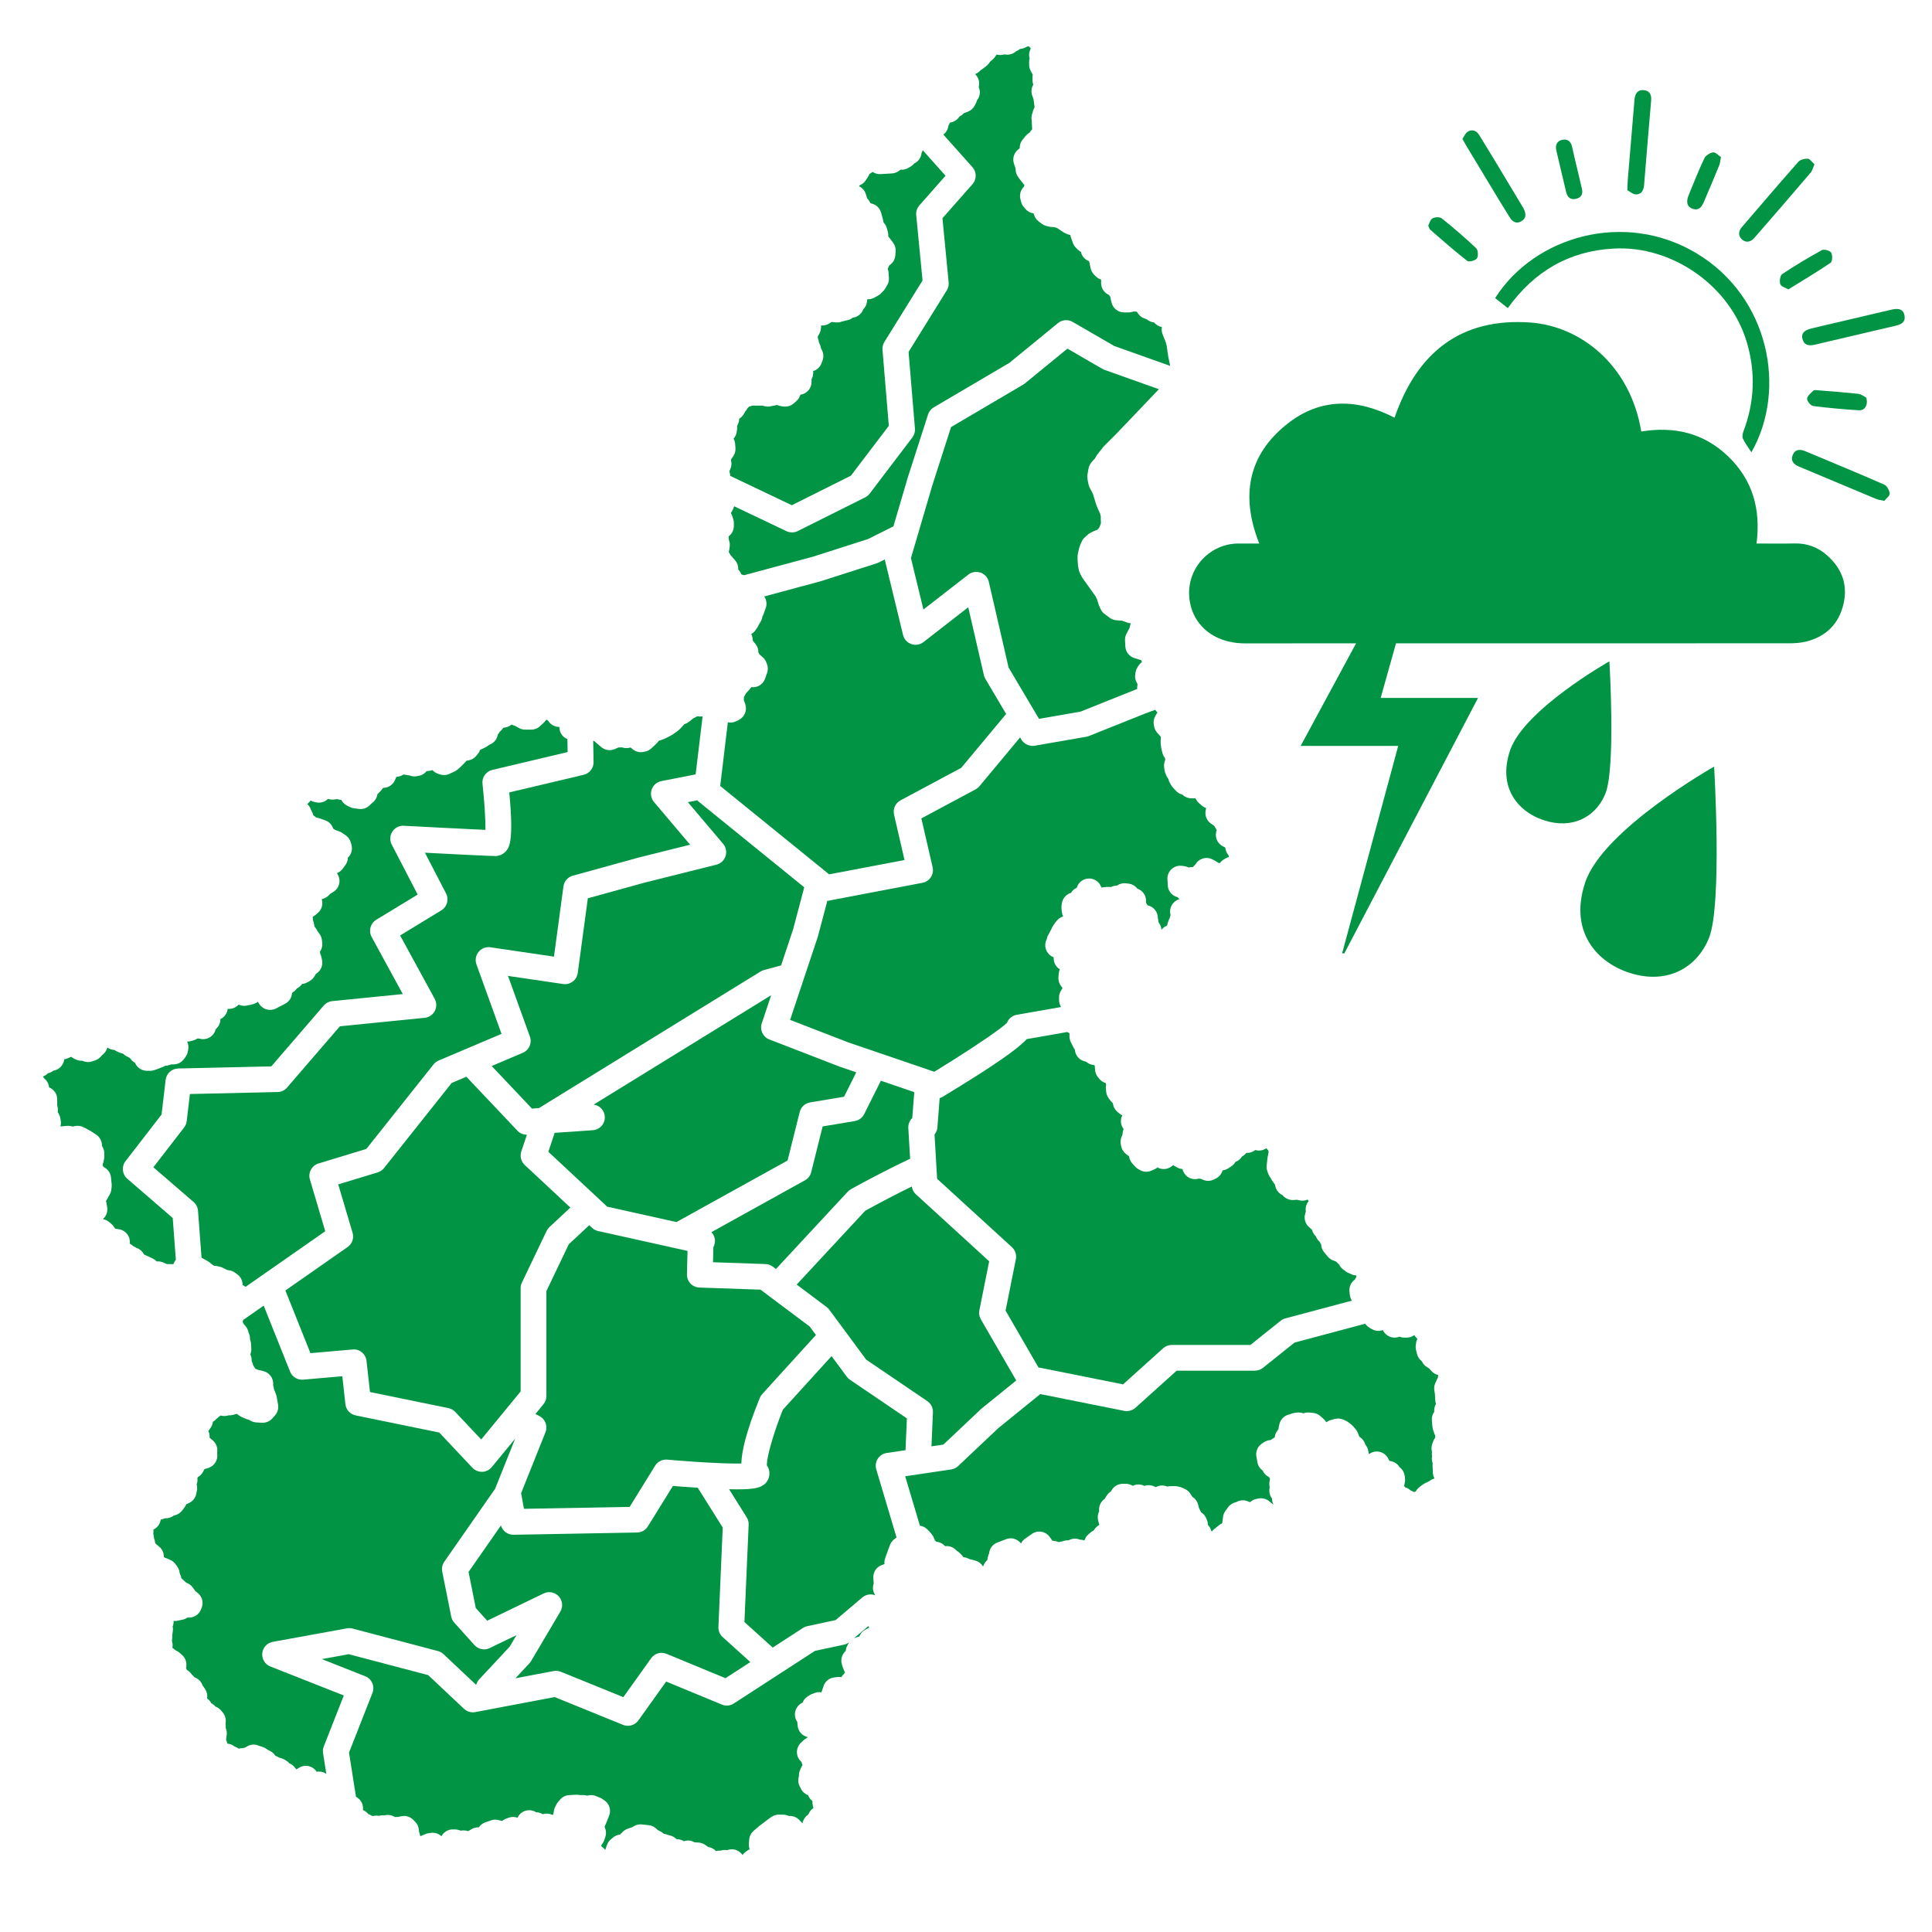 <?xml version="1.0" encoding="iso-8859-1"?>
<!-- Generator: Adobe Illustrator 18.1.0, SVG Export Plug-In . SVG Version: 6.00 Build 0)  -->
<svg version="1.1" id="Livello_3" xmlns="http://www.w3.org/2000/svg" xmlns:xlink="http://www.w3.org/1999/xlink" x="0px" y="0px"
	 viewBox="0 0 300 300" style="enable-background:new 0 0 300 300;" xml:space="preserve">
<g id="goccia_x5F_flat_x5F_DX_1_">
	<path id="goccia_x5F_intermedia_1_" style="fill:#009444;" d="M266.165,119.04c0,0,1.292,21.346-0.79,26.597
		c-1.682,4.243-5.841,6.979-11.233,5.732c-5.694-1.318-10.699-6.322-7.985-14.368C248.935,128.767,266.165,119.04,266.165,119.04z"
		/>
</g>
<path style="fill:#009444;" d="M271.958,70.232c-0.486-0.755-0.969-1.384-1.303-2.084c-0.145-0.303-0.076-0.789,0.054-1.131
	c1.746-4.596,1.931-9.225,0.513-13.951c-2.607-8.688-11.563-14.976-20.668-14.469c-6.938,0.386-12.314,3.538-16.423,9.246
	c-0.655-0.517-1.311-1.036-1.966-1.553c6.115-9.649,20.132-13.636,31.251-6.972C274.75,46.111,277.516,60.466,271.958,70.232z"/>
<path style="fill:#009444;" d="M214.389,108.377c5.103,0,9.923,0,15.12,0c-7.006,13.384-13.893,26.54-20.779,39.696
	c-0.106-0.025-0.212-0.049-0.317-0.074c2.872-10.622,5.744-21.243,8.7-32.174c-5.029,0-9.868,0-15.147,0
	c7.077-13.099,13.952-25.822,20.826-38.544c0.102,0.029,0.204,0.058,0.306,0.087C220.222,87.606,217.346,97.845,214.389,108.377z"/>
<path style="fill:#009444;" d="M287.523,49.533c2.088-0.49,4.174-0.987,6.264-1.468c1.143-0.263,1.783,0.032,1.942,0.902
	c0.189,1.031-0.467,1.398-1.316,1.597c-4.176,0.978-8.353,1.954-12.527,2.94c-0.887,0.21-1.682,0.222-1.992-0.851
	c-0.241-0.833,0.222-1.378,1.366-1.649C283.346,50.509,285.435,50.022,287.523,49.533z"/>
<path style="fill:#009444;" d="M292.595,77.771c-0.543-0.121-0.918-0.15-1.248-0.288c-3.989-1.664-7.968-3.351-11.958-5.012
	c-0.842-0.351-1.384-0.89-1.022-1.808c0.363-0.918,1.139-0.945,1.969-0.596c4.088,1.717,8.189,3.405,12.25,5.184
	c0.423,0.185,0.797,0.892,0.843,1.388C293.461,76.988,292.895,77.391,292.595,77.771z"/>
<path style="fill:#009444;" d="M281.749,25.512c-0.228,0.516-0.321,0.975-0.586,1.286c-2.902,3.402-5.82,6.79-8.762,10.158
	c-0.516,0.59-1.251,0.814-1.898,0.232c-0.621-0.56-0.58-1.275-0.034-1.912c2.911-3.392,5.813-6.794,8.772-10.143
	c0.305-0.345,0.979-0.512,1.47-0.49C281.039,24.659,281.346,25.154,281.749,25.512z"/>
<path style="fill:#009444;" d="M252.691,29.535c0.029-0.716,0.03-1.131,0.064-1.543c0.344-4.161,0.691-8.322,1.044-12.483
	c0.094-1.111,0.595-1.634,1.537-1.5c0.956,0.136,1.117,0.851,1.046,1.683c-0.37,4.348-0.745,8.696-1.088,13.046
	c-0.066,0.833-0.427,1.45-1.235,1.453C253.571,30.194,253.082,29.736,252.691,29.535z"/>
<path style="fill:#009444;" d="M227.087,21.58c0.231-0.334,0.434-0.898,0.832-1.14c0.653-0.396,1.329-0.181,1.751,0.499
	c0.972,1.567,1.928,3.143,2.882,4.722c1.264,2.094,2.519,4.193,3.778,6.29c0.097,0.161,0.203,0.318,0.283,0.488
	c0.356,0.756,0.44,1.473-0.428,1.945c-0.829,0.451-1.379-0.039-1.779-0.673c-1.064-1.687-2.085-3.401-3.118-5.107
	c-1.208-1.996-2.412-3.994-3.616-5.992C227.517,22.354,227.376,22.089,227.087,21.58z"/>
<path style="fill:#009444;" d="M277.696,44.933c-0.423-0.251-1.115-0.426-1.252-0.803c-0.162-0.447-0.035-1.349,0.292-1.566
	c1.999-1.334,4.067-2.573,6.176-3.727c0.334-0.183,1.24,0.075,1.436,0.399c0.233,0.385,0.195,1.37-0.088,1.563
	C282.187,42.212,280.023,43.492,277.696,44.933z"/>
<path style="fill:#009444;" d="M221.776,35.045c0.167-0.314,0.294-0.921,0.653-1.13c0.371-0.216,1.133-0.255,1.436-0.012
	c1.843,1.476,3.641,3.015,5.354,4.638c0.302,0.286,0.356,1.226,0.113,1.581c-0.232,0.339-1.233,0.602-1.5,0.392
	c-1.977-1.544-3.857-3.213-5.759-4.853C221.97,35.573,221.941,35.397,221.776,35.045z"/>
<path style="fill:#009444;" d="M289.799,61.748c0.31,1.21-0.262,2.022-1.174,1.962c-2.366-0.155-4.732-0.357-7.081-0.666
	c-0.381-0.05-0.967-0.772-0.936-1.14c0.038-0.45,0.599-0.881,0.992-1.26c0.12-0.116,0.432-0.059,0.653-0.041
	c2.102,0.171,4.207,0.313,6.301,0.556C289.064,61.218,289.535,61.617,289.799,61.748z"/>
<path style="fill:#009444;" d="M267.227,24.381c-0.109,0.563-0.121,0.939-0.254,1.265c-0.769,1.883-1.561,3.757-2.359,5.628
	c-0.345,0.809-0.785,1.527-1.856,1.119c-0.796-0.303-0.979-1.04-0.537-2.108c0.791-1.914,1.547-3.847,2.435-5.715
	c0.208-0.437,0.859-0.827,1.359-0.907C266.366,23.607,266.807,24.113,267.227,24.381z"/>
<path style="fill:#009444;" d="M244.885,26.103c0.25,1.063,0.495,2.127,0.751,3.189c0.204,0.849-0.096,1.406-0.956,1.59
	c-0.826,0.177-1.295-0.266-1.478-1.018c-0.525-2.159-1.02-4.325-1.534-6.487c-0.199-0.836,0.094-1.483,0.906-1.665
	c0.794-0.178,1.361,0.216,1.541,1.091c0.228,1.106,0.509,2.201,0.768,3.301C244.882,26.104,244.883,26.103,244.885,26.103z"/>
<path style="fill:#009444;" d="M195.535,84.398c-2.881-7.288-1.828-13.674,4.332-18.562c5.173-4.104,10.884-3.974,16.681-0.974
	c3.476-10.098,10.272-15.577,21.147-14.777c7.597,0.559,15.43,6.45,17.158,16.922c5.066-0.831,9.667,0.187,13.476,3.844
	c3.808,3.656,5.103,8.164,4.427,13.545c2.001,0,3.95,0.036,5.896-0.01c1.943-0.046,3.621,0.577,5.057,1.848
	c2.306,2.042,3.266,4.587,2.534,7.611c-0.738,3.05-2.702,5.002-5.753,5.767c-0.861,0.216-1.78,0.277-2.672,0.278
	c-28.172,0.014-56.343,0.013-84.515,0.011c-4.919,0-8.419-3.02-8.652-7.444c-0.23-4.358,3.289-8.059,7.663-8.059
	C193.334,84.398,194.352,84.398,195.535,84.398z"/>
<g id="goccia_x5F_flat_x5F_DX_2_">
	<path id="goccia_x5F_intermedia_2_" style="fill:#009444;" d="M249.906,102.69c0,0,0.996,16.46-0.609,20.509
		c-1.297,3.272-4.504,5.382-8.662,4.42c-4.391-1.016-8.25-4.875-6.157-11.079C236.62,110.191,249.906,102.69,249.906,102.69z"/>
</g>
<path style="fill:#009444;" d="M143.099,23.739c-0.059,0.722-0.505,1.354-1.157,1.653c-0.158,0.2-0.354,0.368-0.575,0.494
	l-0.366,0.209c-0.358,0.206-0.769,0.291-1.176,0.255l-0.208,0.162c-0.319,0.249-0.707,0.394-1.11,0.418l-1.776,0.104
	c-0.447,0.028-0.88-0.096-1.245-0.345c-0.14,0.124-0.296,0.228-0.464,0.309l-0.172,0.345c-0.037,0.074-0.079,0.146-0.125,0.215
	l-0.313,0.47c-0.228,0.341-0.553,0.603-0.931,0.751l-0.098,0.138c0,0-0.001,0.001-0.001,0.001c0.494,0.229,0.879,0.654,1.055,1.182
	l0.104,0.313c0.04,0.118,0.067,0.24,0.084,0.363c0.176,0.162,0.324,0.357,0.434,0.577l0.108,0.183
	c0.038,0.018,0.074,0.036,0.11,0.056c0.739,0.146,1.336,0.697,1.539,1.427l0.261,0.94c0.015,0.053,0.027,0.107,0.038,0.161
	l0.082,0.428c0.243,0.245,0.419,0.549,0.51,0.883l0.157,0.575c0.046,0.171,0.07,0.349,0.07,0.526v0.175
	c0.02,0.024,0.04,0.048,0.059,0.073l0.679,0.888c0.301,0.394,0.445,0.886,0.404,1.381l-0.052,0.627
	c-0.053,0.63-0.399,1.197-0.934,1.531l-0.126,0.28c-0.037,0.081-0.079,0.158-0.125,0.233l0.045,0.136
	c0.068,0.204,0.103,0.417,0.103,0.632l0.037,0.536c0.056,0.444-0.039,0.894-0.27,1.277l-0.313,0.522
	c-0.084,0.141-0.185,0.27-0.301,0.385l-0.366,0.366c-0.135,0.135-0.289,0.25-0.457,0.342l-0.575,0.313
	c-0.332,0.181-0.705,0.266-1.071,0.241l-0.041,0.366c-0.05,0.452-0.252,0.873-0.574,1.193l-0.007,0.007
	c-0.252,0.687-0.863,1.186-1.595,1.29l-0.032,0.004c-0.253,0.201-0.553,0.339-0.875,0.399l-0.782,0.186
	c-0.338,0.144-0.71,0.192-1.071,0.142l-0.546-0.064l-0.006,0.001l-0.416,0.256c-0.361,0.222-0.782,0.323-1.199,0.291
	c-0.007,0.003-0.014,0.006-0.021,0.009l-0.026,0.42c-0.019,0.305-0.108,0.602-0.26,0.867l-0.209,0.366
	c-0.013,0.022-0.025,0.044-0.039,0.066c0.021,0.099,0.034,0.2,0.039,0.302c0.068,0.159,0.115,0.327,0.139,0.5l0.012,0.082
	l0.143,0.313c0.057,0.126,0.102,0.258,0.131,0.394l0.051,0.23l0.151,0.302c0.249,0.498,0.279,1.076,0.083,1.597l-0.157,0.418
	c-0.207,0.551-0.646,0.983-1.2,1.181l-0.103,0.037c0.061,0.438-0.026,0.882-0.242,1.263v0.423c0,1.006-0.747,1.854-1.741,1.983
	c-0.103,0.381-0.316,0.724-0.614,0.985l-0.418,0.366c-0.438,0.383-1.021,0.555-1.599,0.475l-0.366-0.052
	c-0.207-0.03-0.408-0.091-0.595-0.183l-1.082,0.216c-0.393,0.08-0.801,0.038-1.168-0.118h-1.583
	c-0.165,0.069-0.337,0.116-0.513,0.139c-0.071,0.082-0.148,0.159-0.231,0.229c-0.046,0.084-0.099,0.166-0.156,0.243l-0.231,0.309
	l-0.195,0.351c-0.175,0.315-0.432,0.576-0.741,0.757c0,0.393-0.117,0.773-0.33,1.097c0.021,0.167,0.022,0.337,0.001,0.506
	l-0.052,0.418c-0.051,0.412-0.228,0.787-0.493,1.084l0.036,0.072c0.114,0.228,0.183,0.475,0.204,0.729l0.052,0.627
	c0.038,0.45-0.079,0.899-0.329,1.275l-0.386,0.58c0.143,0.445,0.13,0.939-0.066,1.397l-0.157,0.366
	c-0.004,0.01-0.008,0.02-0.013,0.029l0.104,0.381c0.03,0.111,0.051,0.224,0.062,0.338l9.534,4.54l9.18-4.589l5.885-7.743
	l-0.983-11.798c-0.036-0.428,0.067-0.856,0.294-1.221l5.925-9.546l-0.982-10.145c-0.053-0.552,0.125-1.101,0.491-1.516l4.06-4.602
	l-3.517-3.939c-0.017,0.013-0.033,0.026-0.05,0.039C143.217,23.511,143.164,23.628,143.099,23.739z"/>
<path style="fill:#009444;" d="M113.846,79.016l-0.209,0.418c-0.042,0.084-0.09,0.166-0.144,0.243c0.083,0.133,0.15,0.275,0.2,0.425
	l0.157,0.47c0.068,0.204,0.103,0.417,0.103,0.632v0.47c0,0.656-0.317,1.245-0.815,1.611l0.019,0.458l0.084,0.282
	c0.08,0.267,0.104,0.547,0.069,0.823l-0.052,0.418c-0.015,0.118-0.04,0.235-0.075,0.349l-0.028,0.09l0.297,0.511l0.68,0.771
	c0.352,0.399,0.526,0.915,0.498,1.432c0.168,0.17,0.306,0.371,0.405,0.594l0.088,0.184l0.431,0.118l10.742-2.892l8.488-2.719
	l3.945-1.972l2.221-7.552l3.156-9.819c0.15-0.467,0.467-0.863,0.89-1.112l11.732-6.901l7.558-6.184
	c0.644-0.527,1.547-0.6,2.269-0.183l6.472,3.747l8.682,3.087c-0.011-0.041-0.021-0.082-0.03-0.124l-0.261-1.254
	c-0.012-0.056-0.021-0.112-0.028-0.169l-0.228-1.581l-0.157-0.584l-0.479-1.197c-0.143-0.356-0.18-0.747-0.106-1.124
	c-0.476-0.083-0.906-0.335-1.211-0.711c-0.343-0.034-0.677-0.156-0.967-0.363l-0.159-0.113l-0.441-0.17
	c-0.438-0.168-0.803-0.485-1.031-0.896l-0.073-0.132l-0.495-0.027l-0.333,0.083c-0.158,0.04-0.321,0.06-0.485,0.06h-0.679
	c-0.918,0-1.718-0.625-1.94-1.515l-0.157-0.627c-0.024-0.097-0.041-0.195-0.05-0.294c-0.032-0.041-0.063-0.083-0.091-0.126
	l-0.102-0.153c-0.739-0.309-1.227-1.034-1.227-1.844v-0.313c0-0.059,0.002-0.118,0.008-0.177c-0.018-0.022-0.034-0.045-0.051-0.068
	c-0.295-0.098-0.563-0.264-0.782-0.483l-0.261-0.261c-0.273-0.272-0.461-0.618-0.542-0.995l-0.235-1.096
	c-0.642-0.23-1.132-0.778-1.28-1.461c-0.186-0.095-0.356-0.219-0.504-0.367l-0.261-0.261c-0.211-0.211-0.373-0.467-0.472-0.749
	l-0.313-0.888c-0.027-0.076-0.049-0.153-0.066-0.231l-0.027-0.123c-0.221-0.028-0.437-0.093-0.639-0.194l-0.313-0.157
	c-0.093-0.047-0.183-0.101-0.268-0.162l-0.816-0.555l-0.468-0.138l-0.517-0.037c-0.138-0.01-0.274-0.034-0.407-0.072l-0.366-0.104
	c-0.246-0.07-0.477-0.187-0.679-0.344l-0.47-0.366c-0.311-0.242-0.543-0.57-0.668-0.943l-0.091-0.272
	c-0.494-0.065-0.95-0.314-1.273-0.702l-0.261-0.313c-0.192-0.231-0.331-0.503-0.404-0.795l-0.104-0.418
	c-0.17-0.681,0.029-1.402,0.526-1.899l0.01-0.01c0.023-0.085,0.053-0.168,0.087-0.249l-0.648-0.822
	c-0.028-0.034-0.054-0.069-0.08-0.104l-0.261-0.366c-0.207-0.289-0.332-0.628-0.364-0.981l-0.031-0.344l-0.24-0.72
	c-0.265-0.795-0.006-1.67,0.648-2.194l0.244-0.195c-0.018-0.485,0.142-0.961,0.451-1.339l0.47-0.575
	c0.17-0.208,0.38-0.378,0.615-0.502c0.103-0.194,0.237-0.371,0.396-0.521l-0.049-1.002c-0.002-0.035-0.003-0.069-0.003-0.104
	l-0.032-0.396c-0.054-0.38,0.002-0.767,0.161-1.113c0.042-0.275,0.142-0.536,0.29-0.768v-0.158l-0.157-1.147l-0.197-0.552
	c-0.2-0.56-0.141-1.178,0.161-1.69l0.005-0.008c-0.083-0.222-0.126-0.458-0.126-0.699v-0.47c0-0.138,0.014-0.275,0.042-0.409
	c-0.075-0.099-0.141-0.205-0.197-0.316l-0.157-0.313c-0.139-0.278-0.211-0.584-0.211-0.895V9.625c0-0.186,0.026-0.371,0.077-0.548
	c-0.148-0.519-0.08-1.076,0.189-1.545l-0.046-0.046c-0.091-0.091-0.172-0.19-0.244-0.296c-0.076,0.017-0.154,0.029-0.232,0.037
	l-0.077,0.007l-0.139,0.083c-0.287,0.172-0.61,0.269-0.94,0.283l-0.01,0.009c-0.178,0.148-0.378,0.263-0.592,0.341
	c-0.483,0.454-1.161,0.636-1.8,0.493l-0.231,0.051c-0.323,0.073-0.657,0.062-0.971-0.025l-0.077,0.055l-0.154,0.242
	c-0.111,0.174-0.249,0.331-0.407,0.463l-0.404,0.336l-0.153,0.229c-0.13,0.195-0.292,0.365-0.481,0.503l-0.784,0.575
	c-0.028,0.021-0.058,0.041-0.087,0.061c-0.222,0.257-0.504,0.451-0.818,0.567l0.144,0.167c0.422,0.492,0.579,1.158,0.422,1.787
	l-0.013,0.05c0.3,0.666,0.22,1.465-0.255,2.064c-0.035,0.133-0.083,0.262-0.145,0.385l-0.209,0.418
	c-0.226,0.452-0.614,0.801-1.087,0.978l-0.418,0.157c-0.058,0.022-0.117,0.041-0.177,0.057l-0.031,0.035
	c-0.187,0.208-0.415,0.373-0.667,0.486c-0.166,0.272-0.396,0.504-0.676,0.673c-0.244,0.147-0.514,0.238-0.79,0.272
	c-0.06,0.152-0.138,0.297-0.235,0.432c-0.041,0.481-0.256,0.939-0.617,1.282c-0.058,0.055-0.119,0.106-0.183,0.153l4.512,5.053
	c0.675,0.755,0.678,1.896,0.008,2.655l-4.66,5.281l0.963,9.954c0.042,0.437-0.06,0.875-0.292,1.248l-5.933,9.558l0.992,11.904
	c0.041,0.493-0.102,0.983-0.401,1.376l-6.631,8.725c-0.185,0.244-0.424,0.442-0.698,0.579l-10.469,5.234
	c-0.14,0.07-0.286,0.122-0.436,0.158c-0.017,0.004-0.034,0.003-0.051,0.006c-0.133,0.028-0.267,0.046-0.402,0.046
	c-0.002,0-0.004,0.001-0.006,0.001c-0.062,0-0.124-0.015-0.186-0.021c-0.083-0.008-0.167-0.009-0.249-0.028
	c-0.145-0.032-0.288-0.081-0.424-0.146l-8.122-3.867C113.96,78.752,113.91,78.887,113.846,79.016z"/>
<path style="fill:#009444;" d="M167.795,110.497l8.53-3.412l0.244-0.09c-0.005-0.11,0-0.221,0.014-0.333l0.052-0.418
	c0-0.004,0.001-0.009,0.001-0.014l-0.119-0.209c-0.229-0.4-0.312-0.867-0.236-1.321l0.052-0.313c0.041-0.248,0.128-0.485,0.258-0.7
	l0.157-0.261c0.145-0.241,0.336-0.446,0.56-0.604l-0.011-0.034c-0.029-0.086-0.052-0.175-0.068-0.264
	c-0.033-0.008-0.066-0.018-0.099-0.028l-0.993-0.313c-0.793-0.25-1.349-0.966-1.395-1.796l-0.052-0.94
	c-0.021-0.376,0.065-0.751,0.249-1.082l0.445-0.841l0.201-0.737c-0.233-0.013-0.463-0.066-0.678-0.159l-0.698-0.256h-0.133
	c-0.061,0-0.121-0.003-0.181-0.008l-0.575-0.052c-0.362-0.033-0.708-0.164-1.001-0.379l-0.784-0.575
	c-0.281-0.206-0.503-0.482-0.645-0.8l-0.209-0.47c-0.03-0.069-0.057-0.139-0.08-0.21l-0.266-0.842l-0.229-0.458l-1.967-2.752
	c-0.072-0.096-0.135-0.198-0.189-0.306l-0.261-0.522c-0.079-0.159-0.137-0.328-0.172-0.502l-0.104-0.522
	c-0.017-0.085-0.029-0.172-0.035-0.259l-0.052-0.784c-0.003-0.044-0.004-0.088-0.004-0.133v-0.366c0-0.141,0.015-0.281,0.044-0.419
	l0.157-0.731c0.016-0.072,0.035-0.144,0.058-0.213l0.104-0.313c0.021-0.061,0.044-0.121,0.07-0.18l0.209-0.47
	c0.116-0.26,0.286-0.493,0.499-0.682l0.47-0.418c0.131-0.117,0.277-0.216,0.434-0.294l0.313-0.157
	c0.055-0.027,0.112-0.053,0.169-0.075l0.544-0.211l0.271-0.298l0.237-0.557l0.055-0.238l-0.023-0.256
	c-0.005-0.06-0.008-0.121-0.008-0.181v-0.552l-0.107-0.456l-0.379-0.802c-0.024-0.05-0.045-0.102-0.065-0.154l-0.157-0.418
	c-0.014-0.038-0.027-0.076-0.039-0.114l-0.477-1.565l-0.48-0.917c-0.082-0.156-0.143-0.322-0.181-0.494l-0.104-0.47
	c-0.011-0.05-0.021-0.101-0.028-0.151l-0.052-0.366c-0.03-0.209-0.026-0.422,0.01-0.63l0.157-0.888
	c0.059-0.33,0.199-0.64,0.408-0.902l0.209-0.261c0.078-0.098,0.165-0.188,0.26-0.269l0.083-0.071l0.189-0.351
	c0.047-0.088,0.101-0.172,0.161-0.252l0.993-1.268c0.042-0.051,0.086-0.101,0.134-0.147l1.985-1.985l6.504-6.818l-8.436-3
	c-0.115-0.041-0.227-0.092-0.332-0.153l-5.433-3.146l-6.606,5.405c-0.08,0.065-0.164,0.124-0.252,0.176l-11.208,6.593l-2.908,9.046
	l-2.493,8.477c0,0.002,0,0.003-0.001,0.005l-0.83,2.82l1.937,7.988l6.979-5.429c0.467-0.364,1.064-0.483,1.635-0.363
	c0.088,0.018,0.177,0.027,0.263,0.057c0.482,0.172,0.874,0.519,1.105,0.962c0.077,0.148,0.136,0.306,0.174,0.473l3.071,13.307
	l4.722,7.968L167.795,110.497z"/>
<path style="fill:#009444;" d="M122.982,82.674c-0.064,0-0.128-0.014-0.192-0.02c0.062,0.006,0.124,0.021,0.186,0.021
	C122.978,82.675,122.98,82.674,122.982,82.674z"/>
<path style="fill:#009444;" d="M128.75,135.769l11.702-2.229l-1.626-7.048c-0.203-0.88,0.208-1.786,1.004-2.213l9.428-5.051
	l6.974-8.369l-3.22-5.434c-0.105-0.177-0.182-0.369-0.228-0.57l-2.437-10.558l-6.95,5.406c-0.537,0.417-1.248,0.533-1.887,0.31
	c-0.641-0.224-1.125-0.757-1.285-1.417l-2.792-11.517c-0.017-0.069-0.03-0.139-0.039-0.21l-0.961,0.481
	c-0.092,0.046-0.187,0.084-0.285,0.116l-8.725,2.792l-8.731,2.353c0.005,0.021,0.01,0.041,0.015,0.062
	c0.319,0.504,0.4,1.129,0.208,1.704l-0.338,0.958c-0.038,0.1-0.083,0.197-0.136,0.29l-0.048,0.084l-0.041,0.204
	c-0.059,0.293-0.182,0.569-0.361,0.808l-0.198,0.338c-0.061,0.164-0.144,0.318-0.245,0.46l-0.261,0.366
	c-0.169,0.237-0.387,0.433-0.639,0.576c0.125,0.24,0.203,0.506,0.223,0.784l0.017,0.239l0.424,0.518
	c0.313,0.382,0.47,0.861,0.451,1.345l0.047,0.065c0.051,0.071,0.097,0.146,0.138,0.223c0.025,0.02,0.05,0.041,0.074,0.062
	l0.418,0.366c0.238,0.208,0.423,0.469,0.54,0.763l0.104,0.261c0.18,0.45,0.19,0.951,0.029,1.408l-0.313,0.888
	c-0.316,0.896-1.219,1.445-2.156,1.316c-0.111,0.209-0.259,0.398-0.438,0.558l-0.337,0.358l-0.236,0.425
	c-0.034,0.061-0.07,0.119-0.11,0.176l-0.014,0.019c0.013,0.13,0.012,0.261,0,0.392l-0.008,0.081l0.219,0.626
	c0.333,0.95-0.093,2-0.993,2.45l-0.418,0.209c-0.411,0.206-0.865,0.258-1.291,0.171l-1.186,9.882l16.574,13.447L128.75,135.769z"/>
<path style="fill:#009444;" d="M152.083,122.087c-0.165,0.197-0.366,0.361-0.592,0.483l-8.423,4.512l1.75,7.583
	c0.123,0.53,0.023,1.087-0.273,1.542c-0.297,0.456-0.767,0.771-1.301,0.873l-14.657,2.792c-0.041,0.008-0.082,0.014-0.123,0.02
	l-1.458,5.507c-0.011,0.041-0.023,0.081-0.036,0.121l-4.283,12.848l9.04,3.5l4.692,1.6c0.001,0,0.001,0,0.002,0l8.31,2.838
	l0.343,0.117c3.913-2.392,8.152-5.151,10.226-6.72c0.479-0.362,0.842-0.661,1.059-0.877c0.041-0.105,0.09-0.208,0.149-0.306
	c0.298-0.5,0.799-0.845,1.373-0.946l6.883-1.206c-0.205-0.321-0.315-0.694-0.315-1.077v-0.418c0-0.395,0.117-0.781,0.336-1.109
	l0.209-0.314c0-0.002-0.001-0.004-0.001-0.006c-0.005-0.007-0.01-0.014-0.015-0.021l-0.261-0.366
	c-0.278-0.39-0.408-0.867-0.364-1.344l0.052-0.575c0.02-0.217,0.075-0.427,0.161-0.623c-0.635-0.39-1.007-1.107-0.946-1.863
	c-0.512-0.188-0.932-0.579-1.151-1.092c-0.24-0.56-0.209-1.194,0.072-1.724c0.04-0.252,0.127-0.496,0.261-0.718l0.469-0.875
	c0.047-0.125,0.106-0.245,0.177-0.358l0.261-0.418c0.048-0.077,0.101-0.15,0.159-0.22l0.261-0.313
	c0.258-0.31,0.592-0.523,0.956-0.633c-0.11-0.216-0.182-0.455-0.208-0.708l-0.052-0.522c-0.018-0.176-0.012-0.354,0.018-0.528
	l0.052-0.313c0.128-0.772,0.688-1.379,1.408-1.59c0.206-0.342,0.513-0.623,0.894-0.794c0.234-0.789,0.931-1.357,1.757-1.423
	c0.858-0.074,1.66,0.417,1.998,1.206l0.083,0.193c0.068-0.015,0.138-0.027,0.209-0.035l0.47-0.052
	c0.073-0.008,0.147-0.012,0.221-0.012h0.625c0.276-0.137,0.579-0.208,0.886-0.209c0.404-0.286,0.899-0.414,1.404-0.351l0.418,0.053
	c0.542,0.068,1.021,0.354,1.34,0.772c0.207,0.071,0.404,0.177,0.581,0.315c0.485,0.379,0.769,0.96,0.769,1.576v0.31
	c0.044,0.062,0.084,0.127,0.122,0.195l0.109,0.2c0.333,0.068,0.646,0.221,0.909,0.448c0.438,0.38,0.689,0.931,0.689,1.511
	l0.027,0.13c0.049,0.172,0.075,0.351,0.077,0.529l0.166,0.266c0.176,0.281,0.276,0.597,0.299,0.919
	c0.221-0.301,0.525-0.537,0.879-0.676c0.016-0.132,0.045-0.263,0.088-0.39l0.104-0.313c0.048-0.145,0.112-0.281,0.189-0.408
	l0.146-0.514c-0.192-0.692,0.001-1.445,0.522-1.959c0.243-0.239,0.535-0.407,0.849-0.498l-0.268-0.312
	c-0.304-0.071-0.591-0.214-0.835-0.421c-0.448-0.38-0.707-0.938-0.707-1.526l-0.032-0.658c-0.089-0.623,0.121-1.252,0.566-1.697
	c0.444-0.445,1.074-0.652,1.697-0.566l0.366,0.052c0.224,0.032,0.44,0.102,0.64,0.205l0.289-0.045
	c0.101-0.016,0.202-0.023,0.304-0.023h0.084c0.101-0.131,0.217-0.249,0.345-0.351c0.234-0.44,0.625-0.778,1.098-0.945
	c0.512-0.181,1.076-0.146,1.562,0.096l0.418,0.209c0.107,0.054,0.209,0.117,0.306,0.189l0.158,0.119l0.28,0.094
	c0.16-0.234,0.371-0.437,0.624-0.588l0.261-0.157c0.167-0.1,0.347-0.175,0.535-0.223c-0.016-0.076-0.028-0.154-0.035-0.232
	l-0.001-0.01l-0.13-0.173c-0.23-0.308-0.368-0.675-0.395-1.058v-0.001l-0.362-0.181c-0.926-0.463-1.345-1.557-0.967-2.52
	c-0.009-0.014-0.017-0.029-0.026-0.043l-0.353-0.61l-0.542-0.384c-0.621-0.444-0.936-1.203-0.81-1.956l0.052-0.313
	c0.007-0.043,0.016-0.086,0.025-0.128c-0.247-0.083-0.477-0.215-0.676-0.389l-0.418-0.366c-0.133-0.116-0.25-0.249-0.347-0.396
	l-0.242-0.363c-0.009,0-0.018,0-0.027,0h-0.575c-0.526,0-1.031-0.208-1.406-0.577c-0.391-0.094-0.748-0.304-1.021-0.607l-0.47-0.522
	c-0.095-0.106-0.179-0.222-0.25-0.346l-0.209-0.366c-0.109-0.19-0.186-0.397-0.227-0.611c-0.119-0.145-0.218-0.307-0.292-0.481
	l-0.157-0.365c-0.074-0.171-0.123-0.353-0.146-0.538l-0.053-0.418c-0.035-0.277-0.011-0.559,0.069-0.826l0.115-0.383l-0.088-0.264
	c-0.173-0.221-0.298-0.477-0.366-0.75l-0.156-0.627c-0.022-0.086-0.038-0.174-0.047-0.263l-0.052-0.47
	c-0.008-0.073-0.012-0.147-0.012-0.221v-0.366c0-0.11,0.009-0.22,0.027-0.329l0.006-0.04l-0.023-0.205
	c-0.046-0.043-0.091-0.088-0.133-0.136l-0.418-0.47c-0.236-0.265-0.397-0.588-0.466-0.937l-0.052-0.261
	c-0.095-0.474-0.015-0.965,0.225-1.384l0.209-0.366c0.039-0.067,0.081-0.133,0.127-0.195c-0.133-0.121-0.25-0.261-0.347-0.415
	l-1.618,0.599l-8.676,3.471c-0.129,0.052-0.263,0.09-0.4,0.113l-8.026,1.396c-0.115,0.02-0.229,0.03-0.343,0.03
	c-0.05,0-0.097-0.015-0.147-0.019c-0.078-0.006-0.154-0.015-0.23-0.03c-0.11-0.021-0.215-0.054-0.319-0.093
	c-0.07-0.026-0.139-0.05-0.206-0.084c-0.11-0.056-0.209-0.126-0.307-0.202c-0.05-0.038-0.104-0.069-0.15-0.113
	c-0.138-0.128-0.262-0.273-0.362-0.44l-0.165-0.279l-0.034-0.058L152.083,122.087z"/>
<path style="fill:#009444;" d="M158.958,115.288c-0.137-0.128-0.262-0.273-0.361-0.44l-0.166-0.279l0.165,0.279
	C158.696,115.015,158.82,115.159,158.958,115.288z"/>
<path style="fill:#009444;" d="M160.66,115.798c-0.165,0.029-0.328,0.023-0.49,0.011c0.05,0.004,0.097,0.019,0.147,0.019
	C160.431,115.828,160.545,115.818,160.66,115.798z"/>
<path style="fill:#009444;" d="M159.108,115.4c0.098,0.075,0.197,0.146,0.307,0.202C159.306,115.546,159.206,115.475,159.108,115.4z
	"/>
<path style="fill:#009444;" d="M159.621,115.686c0.104,0.039,0.209,0.071,0.319,0.093
	C159.83,115.757,159.725,115.725,159.621,115.686z"/>
<path style="fill:#009444;" d="M87.31,114.183c-0.301-0.369-0.459-0.831-0.45-1.303c-0.204,0.004-0.401-0.022-0.597-0.079
	c-0.484-0.141-0.896-0.459-1.154-0.888c-0.065-0.048-0.126-0.099-0.184-0.154l-0.167,0.075c-0.119,0.191-0.271,0.362-0.447,0.503
	l-0.413,0.377c-0.375,0.374-0.883,0.584-1.413,0.584h-0.94c-0.38,0-0.752-0.108-1.073-0.313l-0.417-0.235
	c-0.119-0.034-0.234-0.079-0.345-0.134l-0.273-0.103c-0.266,0.225-0.587,0.375-0.93,0.438l-0.343,0.063l-0.202,0.243
	c-0.039,0.046-0.08,0.091-0.123,0.134l-0.226,0.226l-0.308,0.462c-0.002,0.003-0.004,0.005-0.005,0.008
	c-0.118,0.694-0.595,1.286-1.27,1.539l-0.184,0.116c-0.125,0.106-0.261,0.197-0.407,0.271l-0.522,0.261
	c-0.05,0.024-0.1,0.047-0.152,0.068l-0.204,0.082c-0.078,0.234-0.2,0.455-0.361,0.648l-0.261,0.313
	c-0.311,0.373-0.746,0.62-1.225,0.695l-0.283,0.044c-0.094,0.137-0.205,0.262-0.332,0.374l-0.53,0.528
	c-0.072,0.084-0.151,0.162-0.237,0.233l-0.313,0.262c-0.133,0.111-0.28,0.205-0.437,0.278l-0.784,0.365
	c-0.462,0.216-0.991,0.247-1.477,0.084l-0.313-0.104c-0.335-0.112-0.63-0.309-0.858-0.564l-0.124,0.042
	c-0.204,0.068-0.417,0.103-0.632,0.103l-0.146,0.012c-0.308,0.396-0.752,0.661-1.247,0.744l-0.313,0.053
	c-0.381,0.063-0.771,0.017-1.124-0.136c-0.065-0.005-0.13-0.014-0.194-0.026l-0.706-0.108c-0.24,0.165-0.514,0.274-0.801,0.322
	l-0.313,0.052c-0.004,0.001-0.008,0.001-0.012,0.002l-0.194,0.467c-0.285,0.685-0.926,1.156-1.665,1.223l-0.16,0.015l-0.094,0.063
	l-0.092,0.137c-0.073,0.109-0.157,0.212-0.25,0.305l-0.479,0.488c-0.077,0.537-0.369,1.025-0.817,1.345l-0.253,0.228
	c-0.455,0.545-1.167,0.81-1.865,0.692l-0.676-0.089c-0.235-0.026-0.463-0.093-0.674-0.199l-0.418-0.209
	c-0.386-0.193-0.697-0.505-0.89-0.886l-0.122-0.014c-0.135-0.016-0.269-0.046-0.398-0.089l-0.106-0.036l-0.512,0.068
	c-0.319,0.042-0.641,0.007-0.938-0.1c-0.464,0.465-1.138,0.683-1.808,0.548l-0.261-0.052c-0.221-0.044-0.431-0.125-0.622-0.237
	c-0.056,0.075-0.118,0.146-0.185,0.212l-0.338,0.338c0.257,0.231,0.45,0.525,0.56,0.854l0.152,0.319
	c0.104,0.181,0.177,0.375,0.22,0.575c0.145,0.085,0.279,0.189,0.398,0.309l0.018,0.018l0.324,0.075
	c0.073,0.017,0.145,0.038,0.216,0.063l0.888,0.313c0.543,0.191,0.978,0.608,1.191,1.143l0.06,0.15l0.313,0.198l0.597,0.221
	c0.183,0.061,0.356,0.148,0.515,0.259l0.522,0.366c0.376,0.263,0.65,0.648,0.776,1.089l0.104,0.366
	c0.207,0.721-0.009,1.494-0.55,2.004c-0.009,0.403-0.14,0.799-0.382,1.132l-0.418,0.575c-0.218,0.299-0.512,0.53-0.85,0.67
	l-0.029,0.072c0,0,0,0,0,0.001c0.271,0.379,0.404,0.845,0.367,1.32c-0.05,0.637-0.401,1.212-0.945,1.546l-0.479,0.295l-0.252,0.252
	c-0.207,0.207-0.456,0.366-0.73,0.465l-0.346,0.126c0.244,0.763,0.008,1.602-0.604,2.126l-0.366,0.313
	c-0.096,0.082-0.2,0.155-0.31,0.218l-0.127,0.073c0.032,0.16,0.043,0.325,0.035,0.491c0.048,0.112,0.085,0.229,0.112,0.349
	l0.104,0.47c0.016,0.069,0.027,0.139,0.035,0.209l0.114,0.135c0.137,0.162,0.246,0.343,0.325,0.536
	c0.031,0.038,0.061,0.076,0.089,0.116l0.261,0.366c0.193,0.271,0.316,0.585,0.357,0.915l0.052,0.418
	c0.056,0.444-0.039,0.894-0.27,1.277l-0.09,0.15c0.026,0.105,0.044,0.211,0.054,0.319c0.075,0.149,0.132,0.307,0.168,0.472
	l0.104,0.47c0.179,0.806-0.156,1.64-0.843,2.098l-0.106,0.071l-0.216,0.37c-0.177,0.303-0.431,0.555-0.735,0.729l-0.366,0.209
	c-0.261,0.149-0.549,0.236-0.841,0.258c-0.197,0.296-0.47,0.537-0.793,0.693c-0.174,0.258-0.406,0.471-0.676,0.623
	c-0.026,0.039-0.053,0.076-0.082,0.113c-0.046,0.695-0.451,1.32-1.075,1.644l-1.411,0.731c-0.922,0.477-2.053,0.172-2.608-0.703
	l-0.213-0.335c-0.201,0.158-0.432,0.277-0.685,0.349l-0.366,0.104c-0.14,0.04-0.281,0.064-0.422,0.073
	c-0.431,0.148-0.914,0.149-1.367-0.025l-0.148-0.057c-0.421,0.467-1.049,0.716-1.691,0.65c-0.018,0.161-0.054,0.32-0.111,0.475
	c-0.182,0.496-0.551,0.898-1.027,1.122v0.019c0,0.587-0.258,1.145-0.706,1.525c-0.008,0.007-0.016,0.014-0.024,0.02
	c-0.076,0.331-0.236,0.643-0.474,0.903c-0.512,0.56-1.296,0.781-2.025,0.573l-0.13-0.027h-0.206
	c-0.184,0.13-0.387,0.228-0.604,0.289l-0.366,0.104c-0.206,0.059-0.418,0.085-0.632,0.075c0.179,0.367,0.244,0.786,0.174,1.204
	l-0.052,0.313c-0.05,0.301-0.168,0.586-0.346,0.834l-0.261,0.365c-0.375,0.525-0.981,0.837-1.627,0.837h-0.354l-0.319,0.106
	c-0.195,0.065-0.398,0.1-0.602,0.103c-0.12,0.076-0.249,0.141-0.383,0.189l-1.204,0.452c-0.236,0.094-0.488,0.143-0.743,0.143
	h-0.522c-0.813,0-1.542-0.491-1.85-1.239c-0.222-0.122-0.421-0.286-0.585-0.486l-0.229-0.279l-0.478-0.244
	c-0.192-0.097-0.368-0.223-0.52-0.375l-0.119-0.068c-0.156-0.026-0.309-0.071-0.454-0.134l-0.366-0.156
	c-0.152-0.064-0.294-0.147-0.426-0.247l-0.202-0.027c-0.324-0.043-0.632-0.165-0.896-0.354c0,0-0.001,0.001-0.001,0.001l-0.14,0.321
	c-0.13,0.297-0.33,0.558-0.583,0.76l-0.115,0.092l-0.191,0.224c-0.235,0.274-0.541,0.479-0.883,0.594l-0.47,0.157
	c-0.502,0.168-1.051,0.13-1.524-0.105H12.63c-0.312,0-0.618-0.072-0.896-0.212l-0.313-0.157c-0.106-0.054-0.208-0.116-0.303-0.188
	l-0.083-0.063l-0.096,0.053c-0.074,0.042-0.151,0.078-0.23,0.11l-0.261,0.104c-0.149,0.06-0.305,0.101-0.463,0.123l-0.051,0.229
	c-0.175,0.785-0.803,1.391-1.595,1.534l-0.044,0.008c-0.254,0.205-0.549,0.34-0.857,0.402l-0.028,0.028
	c-0.209,0.21-0.463,0.37-0.743,0.47l0.003,0.004c0.077,0.097,0.144,0.199,0.201,0.307c0.429,0.339,0.699,0.84,0.75,1.381
	c0.744,0.295,1.263,1.021,1.263,1.859v0.93l0.057,0.255c0.058,0.26,0.063,0.525,0.018,0.781l0.196,0.354
	c0.119,0.213,0.197,0.447,0.232,0.689l0.052,0.366c0.041,0.284,0.019,0.568-0.058,0.835l0.011,0.003l1.02-0.093
	c0.237-0.021,0.478-0.001,0.709,0.063l0.162,0.044l0.381-0.076c0.451-0.092,0.917-0.022,1.324,0.191l0.993,0.522
	c0.061,0.032,0.12,0.067,0.178,0.105l0.784,0.522c0.585,0.39,0.917,1.054,0.889,1.744l0.103,0.181
	c0.173,0.303,0.264,0.645,0.264,0.993v0.471c0,0.146-0.016,0.292-0.048,0.435l-0.104,0.47c-0.026,0.118-0.063,0.231-0.108,0.341
	c0.035,0.102,0.061,0.207,0.078,0.314l0.337,0.225c0.498,0.332,0.821,0.869,0.881,1.465l0.104,1.045
	c0.015,0.149,0.013,0.299-0.006,0.447l-0.052,0.418c-0.032,0.26-0.115,0.511-0.244,0.738l-0.581,1.025
	c0.036,0.104,0.063,0.213,0.082,0.323l0.104,0.627c0.097,0.58-0.066,1.173-0.447,1.622c-0.051,0.061-0.106,0.118-0.164,0.172
	c0.002,0.023,0.004,0.048,0.006,0.071c0.338,0.065,0.658,0.217,0.926,0.446l0.366,0.313c0.139,0.119,0.261,0.257,0.362,0.409
	l0.209,0.313h0c0.061,0.003,0.122,0.009,0.183,0.018l0.366,0.052c0.577,0.082,1.09,0.411,1.404,0.902
	c0.254,0.396,0.357,0.866,0.3,1.327c0.083,0.047,0.162,0.1,0.237,0.158l0.313,0.244l0.24,0.12c0.087,0.044,0.17,0.094,0.25,0.149
	c0.477,0.155,0.88,0.486,1.126,0.93l0.062,0.11c0.098,0.031,0.194,0.07,0.287,0.117l1.029,0.489
	c0.242,0.109,0.459,0.267,0.638,0.459c0.345-0.033,0.7,0.02,1.02,0.162l0.47,0.209c0.035,0.016,0.07,0.032,0.105,0.05l0.158-0.01
	c0.042-0.003,0.084-0.004,0.126-0.004h0.418c0.098,0,0.196,0.007,0.293,0.021c0.081-0.248,0.211-0.48,0.383-0.682l-0.487-6.497
	l-7.052-6.09c-0.804-0.694-0.925-1.896-0.275-2.736l5.594-7.239l0.633-5.382c0.117-0.99,0.944-1.743,1.941-1.766l14.466-0.329
	l8.144-9.447c0.334-0.389,0.806-0.633,1.315-0.685l10.958-1.096l-4.837-8.869c-0.511-0.937-0.196-2.111,0.716-2.666l6.431-3.915
	l-4.026-7.765c-0.33-0.636-0.294-1.401,0.094-2.004c0.389-0.604,1.07-0.957,1.786-0.914c4.101,0.216,9.904,0.513,12.67,0.637
	c0.024-1.661-0.177-4.639-0.455-7.144c-0.111-1.004,0.543-1.934,1.527-2.167l11.692-2.77l-0.038-2.019
	C87.798,114.646,87.524,114.445,87.31,114.183z"/>
<path style="fill:#009444;" d="M48.324,183.82l-0.2-0.676c-0.313-1.054,0.284-2.162,1.335-2.481l7.431-2.263l10.431-13.121
	c0.208-0.262,0.477-0.467,0.784-0.597l4.031-1.711c0,0,0.001,0,0.001,0l5.74-2.435l-3.894-10.783
	c-0.239-0.662-0.112-1.4,0.333-1.945c0.445-0.545,1.144-0.818,1.84-0.713l9.863,1.451l1.474-10.907
	c0.107-0.794,0.678-1.447,1.45-1.66l10.12-2.792l8.097-2.024l-5.603-6.621c-0.458-0.542-0.595-1.285-0.36-1.955
	c0.235-0.669,0.807-1.164,1.503-1.3l5.318-1.041l1.081-9.006c-0.134,0.018-0.271,0.023-0.408,0.016l-0.439-0.027l-0.325,0.186
	c-0.097,0.056-0.198,0.103-0.302,0.141c-0.061,0.061-0.125,0.119-0.193,0.171l-0.47,0.366c-0.209,0.163-0.445,0.28-0.695,0.349
	l-0.334,0.382c-0.029,0.034-0.06,0.066-0.091,0.097l-0.418,0.418c-0.084,0.085-0.177,0.162-0.276,0.23l-0.679,0.47
	c-0.054,0.037-0.109,0.072-0.167,0.104l-0.862,0.459c-0.049,0.024-0.099,0.047-0.15,0.067l-0.522,0.209
	c-0.125,0.05-0.254,0.087-0.386,0.111l-0.126,0.087c-0.103,0.165-0.23,0.314-0.377,0.443l-0.687,0.64
	c-0.279,0.279-0.635,0.47-1.022,0.547l-0.261,0.052c-0.592,0.12-1.208-0.038-1.672-0.424l-0.313-0.261
	c-0.003-0.003-0.007-0.006-0.01-0.008l-0.011,0.003c-0.391,0.13-0.813,0.137-1.207,0.018l-0.132-0.04l-0.065,0.007
	c-0.073,0.008-0.147,0.012-0.221,0.012h-0.266c-0.065,0.037-0.132,0.07-0.201,0.1l-0.366,0.157
	c-0.699,0.298-1.506,0.177-2.084-0.316l-1.129-0.961c-0.041-0.007-0.081-0.015-0.121-0.024l0.061,3.305
	c0.018,0.941-0.623,1.767-1.539,1.983l-11.551,2.736c0.741,7.717-0.048,8.599-0.533,9.141c-0.421,0.471-1.018,0.741-1.638,0.741
	c-0.75,0-6.868-0.31-10.925-0.519l3.278,6.323c0.424,0.816,0.23,1.798-0.426,2.397c-0.094,0.086-0.197,0.163-0.309,0.232
	l-6.397,3.894l5.368,9.842c0.321,0.588,0.326,1.299,0.013,1.892s-0.902,0.989-1.569,1.056l-13.165,1.316l-8.203,9.516
	c-0.369,0.429-0.903,0.681-1.469,0.693l-13.617,0.31l-0.495,4.206c-0.042,0.36-0.182,0.702-0.404,0.989l-4.774,6.18l6.244,5.392
	c0.4,0.346,0.647,0.836,0.688,1.364l0.547,7.294l0.202,0.1c0.033,0.017,0.065,0.034,0.098,0.053l0.731,0.418
	c0.115,0.065,0.224,0.143,0.324,0.23l0.284,0.248l0.331,0.198c0.001,0,0.001,0,0.002,0c0.146,0,0.292,0.016,0.434,0.048l0.47,0.104
	c0.241,0.054,0.47,0.151,0.675,0.288l0.15,0.08c0.122,0.041,0.239,0.093,0.351,0.155l0.109,0.009
	c0.365,0.027,0.715,0.155,1.012,0.368l0.366,0.262c0.541,0.387,0.851,1.015,0.835,1.673c0.167,0.073,0.324,0.168,0.466,0.283
	l12.369-8.639l-2.181-7.36C48.324,183.822,48.324,183.821,48.324,183.82z"/>
<path style="fill:#009444;" d="M69.265,138.731c0.423,0.816,0.23,1.798-0.426,2.397C69.496,140.53,69.689,139.548,69.265,138.731z"
	/>
<polygon style="fill:#009444;" points="31.295,195.304 31.295,195.304 30.748,188.01 "/>
<path style="fill:#009444;" d="M80.845,200.024c0-0.299,0.067-0.594,0.196-0.863l3.838-8.026c0.108-0.226,0.258-0.43,0.441-0.601
	l3.247-3.022l-7.087-6.614c-0.572-0.533-0.78-1.353-0.533-2.095l0.867-2.603c-0.001,0-0.003,0-0.004,0c-0.004,0-0.008,0-0.013,0
	c-0.548,0-1.074-0.225-1.453-0.626l-7.925-8.378l-1.708,0.724l-0.577,0.245l-10.502,13.211c-0.252,0.317-0.595,0.551-0.983,0.669
	l-6.127,1.865l2.228,7.519c0.061,0.206,0.088,0.417,0.082,0.624c-0.017,0.622-0.325,1.214-0.854,1.584l-9.664,6.749l3.892,9.731
	l6.547-0.569c1.081-0.111,2.041,0.692,2.161,1.771l0.538,4.835l12.185,2.5c0.404,0.083,0.772,0.288,1.055,0.588l4.025,4.277
	l6.129-7.461V200.024z"/>
<polygon style="fill:#009444;" points="72.419,167.196 70.712,167.921 72.419,167.197 "/>
<path style="fill:#009444;" d="M54.832,192.054c-0.017,0.621-0.325,1.214-0.854,1.584C54.507,193.268,54.814,192.675,54.832,192.054
	z"/>
<polygon style="fill:#009444;" points="53.978,193.638 44.313,200.387 44.314,200.387 "/>
<path style="fill:#009444;" d="M155.004,221.772l-6.226,5.88c-0.298,0.281-0.675,0.464-1.08,0.524l-4.872,0.722l-2.268,0.336
	l2.285,7.671c0.417,0.058,0.819,0.246,1.139,0.565l0.261,0.261c0.037,0.037,0.072,0.076,0.106,0.115l0.313,0.366
	c0.131,0.153,0.239,0.326,0.318,0.512l0.157,0.365c0.014,0.033,0.027,0.066,0.04,0.1l0.111,0.11
	c0.032,0.032,0.063,0.065,0.094,0.101c0.382,0.028,0.753,0.166,1.066,0.405c0.11,0.084,0.21,0.18,0.3,0.282l0.094-0.008
	c0.656-0.057,1.288,0.216,1.7,0.708c0.166,0.091,0.32,0.205,0.456,0.342l0.313,0.313c0.108,0.108,0.204,0.229,0.285,0.358
	c0.264,0.018,0.522,0.087,0.762,0.207l0.218,0.108l0.08,0.01c0.109,0.014,0.217,0.037,0.323,0.068l0.522,0.156
	c0.5,0.149,0.904,0.481,1.152,0.905l0.052-0.143c0.12-0.329,0.323-0.618,0.585-0.841c0.006-0.037,0.013-0.075,0.021-0.112
	l0.104-0.47c0.036-0.163,0.093-0.32,0.168-0.469l0.005-0.049c0.086-0.775,0.614-1.429,1.354-1.676l1.207-0.465
	c0.864-0.37,1.848-0.082,2.388,0.641c0.155-0.313,0.391-0.583,0.685-0.779l0.954-0.667c0.434-0.325,0.981-0.466,1.515-0.375
	c0.535,0.085,1.012,0.383,1.323,0.827l0.366,0.521c0.009,0.013,0.018,0.025,0.026,0.038l0.027,0.002
	c0.11,0.007,0.219,0.022,0.326,0.047l0.718,0.166c0.161-0.057,0.328-0.092,0.497-0.105c0.292-0.126,0.612-0.179,0.932-0.158
	l0.009,0.001c0.539-0.312,1.196-0.355,1.776-0.11h0.006c0.242,0,0.477,0.044,0.695,0.125c0.108-0.363,0.318-0.695,0.616-0.95
	l0.366-0.313c0.144-0.123,0.304-0.225,0.473-0.302c0.097-0.184,0.224-0.354,0.377-0.503c0.136-0.132,0.289-0.243,0.453-0.33
	c0.01-0.012,0.02-0.024,0.03-0.036c-0.036-0.089-0.066-0.18-0.09-0.273l-0.104-0.418c-0.116-0.464-0.062-0.953,0.151-1.38
	l0.017-0.033c-0.02-0.144-0.024-0.29-0.012-0.438c0.048-0.586,0.352-1.12,0.829-1.463l0.044-0.031
	c0.039-0.081,0.084-0.159,0.135-0.235l0.209-0.313c0.166-0.249,0.38-0.451,0.624-0.599c0.321-0.716,1.034-1.18,1.824-1.18h0.47
	c0.31,0,0.615,0.072,0.892,0.21l0.205,0.103c0.551-0.274,1.21-0.283,1.783,0.003l0.012,0.006c0.475-0.166,1.008-0.15,1.487,0.066
	l0.284,0.129c0.54-0.304,1.202-0.346,1.784-0.087c0.163-0.043,0.332-0.064,0.502-0.064h0.732c0.186,0,0.371,0.026,0.549,0.077
	l0.366,0.104c0.12,0.034,0.237,0.08,0.349,0.136l0.313,0.157c0.322,0.162,0.594,0.407,0.788,0.712l0.297,0.465
	c0.474,0.289,0.81,0.766,0.919,1.315l0.114,0.436l0.326,0.653c0.36,0.22,0.65,0.553,0.814,0.965l0.104,0.262
	c0.066,0.166,0.11,0.342,0.13,0.521l0.027,0.243c0.246,0.254,0.413,0.563,0.497,0.89c0.039,0.029,0.077,0.06,0.113,0.092
	c0.102-0.137,0.222-0.262,0.358-0.371l0.784-0.627c0.139-0.111,0.291-0.202,0.452-0.272c0.003-0.111,0.016-0.224,0.038-0.335
	l0.065-0.392c0-0.423,0.134-0.835,0.383-1.177l0.418-0.574c0.3-0.413,0.747-0.694,1.247-0.789l0.058-0.032
	c0.617-0.354,1.365-0.348,1.971-0.008l0.158,0.011c0.005,0.001,0.011,0.001,0.016,0.002c0.28-0.258,0.632-0.436,1.023-0.502
	l0.313-0.053c0.569-0.095,1.152,0.06,1.599,0.426l0.575,0.471c0.038,0.03,0.074,0.062,0.108,0.095
	c-0.163-0.301-0.244-0.637-0.241-0.973l-0.082-0.123c-0.313-0.47-0.413-1.049-0.276-1.595l-0.04-0.276
	c-0.029-0.203-0.026-0.409,0.007-0.611l0.077-0.462c-0.047-0.083-0.088-0.17-0.124-0.259c-0.454-0.203-0.817-0.569-1.017-1.028
	c-0.454-0.321-0.759-0.821-0.829-1.385l-0.125-0.703c-0.179-0.807,0.156-1.64,0.843-2.098l0.313-0.209
	c0.278-0.186,0.598-0.298,0.93-0.328l0.11-0.017l0.637-0.419c0.037-0.403,0.195-0.787,0.455-1.099l0.114-0.137
	c0.006-0.109,0.021-0.217,0.045-0.324l0.104-0.47c0.181-0.812,0.84-1.416,1.642-1.541c0.213-0.113,0.446-0.188,0.687-0.218
	l0.418-0.053c0.334-0.043,0.67,0,0.982,0.123c0.289-0.114,0.602-0.16,0.914-0.13l0.575,0.053c0.429,0.039,0.834,0.216,1.155,0.504
	l0.522,0.47c0.155,0.14,0.287,0.302,0.391,0.48h0.026c0.207-0.16,0.443-0.278,0.696-0.347l0.575-0.157
	c0.437-0.121,0.901-0.087,1.318,0.091l0.366,0.157c0.146,0.063,0.283,0.143,0.41,0.238l0.418,0.313
	c0.106,0.08,0.205,0.17,0.294,0.271l0.418,0.47c0.144,0.161,0.26,0.344,0.345,0.542l0.157,0.366c0.043,0.101,0.078,0.204,0.104,0.31
	c0.283,0.164,0.524,0.396,0.699,0.68c0.102,0.165,0.178,0.342,0.229,0.525c0.264,0.305,0.437,0.69,0.479,1.11l0.083,0.39
	c0.628-0.483,1.491-0.552,2.191-0.161c0.43,0.239,0.745,0.62,0.906,1.062c0.055,0.05,0.106,0.104,0.155,0.16
	c0.614,0.063,1.178,0.409,1.507,0.956c0.429,0.317,0.714,0.794,0.79,1.324l0.052,0.365c0.032,0.225,0.026,0.453-0.019,0.675
	l-0.099,0.496l0.009,0.096c0.049,0.056,0.095,0.114,0.137,0.176c0.317,0.09,0.608,0.257,0.846,0.487l0.076,0.027
	c0.147,0.054,0.287,0.124,0.417,0.21c0.058-0.008,0.116-0.013,0.174-0.015l0.171-0.136c0.125-0.222,0.292-0.418,0.492-0.577
	l0.261-0.209c0.045-0.036,0.092-0.07,0.14-0.103l0.313-0.209c0.122-0.082,0.253-0.149,0.39-0.202l0.462-0.228
	c0.235-0.201,0.512-0.344,0.808-0.42l-0.001-0.018c-0.164-0.296-0.251-0.63-0.251-0.97l-0.037-0.745
	c-0.025-0.203-0.02-0.408,0.017-0.608l-0.035-0.104c-0.094-0.284-0.124-0.585-0.087-0.881l0.016-0.129l-0.004-0.025
	c-0.029-0.175-0.035-0.353-0.018-0.528l0.014-0.142c-0.117-0.412-0.099-0.85,0.051-1.25l0.157-0.418
	c0.067-0.178,0.159-0.346,0.272-0.498l0.032-0.043c0.002-0.01,0.005-0.019,0.008-0.028c-0.015-0.097-0.022-0.195-0.022-0.294
	l-0.05-0.1c-0.042-0.085-0.079-0.173-0.108-0.263l-0.157-0.471c-0.038-0.113-0.065-0.23-0.083-0.349l-0.052-0.365
	c-0.006-0.043-0.011-0.087-0.014-0.13l-0.052-0.68c-0.036-0.47,0.095-0.936,0.367-1.316c0-0.002,0.001-0.004,0.001-0.007
	c-0.038-0.401,0.046-0.807,0.243-1.16l0.03-0.055c-0.083-0.223-0.125-0.459-0.125-0.697l-0.039-0.802l-0.095-0.619
	c-0.059-0.385-0.005-0.777,0.156-1.132l0.261-0.574c0.039-0.087,0.084-0.17,0.136-0.25c0.006-0.14,0.026-0.279,0.062-0.415
	c-0.424-0.092-0.811-0.319-1.098-0.654l-0.314-0.358l-0.391-0.249c-0.331-0.211-0.59-0.513-0.748-0.864l-0.07-0.057
	c-0.334-0.273-0.57-0.646-0.675-1.064l-0.157-0.628c-0.063-0.252-0.076-0.514-0.039-0.771l0.053-0.365
	c0.031-0.216,0.098-0.425,0.195-0.617c-0.188-0.153-0.347-0.339-0.468-0.548c-0.012-0.001-0.024-0.002-0.037-0.002
	c-0.336,0.239-0.741,0.37-1.16,0.37h-0.366c-0.263,0-0.52-0.052-0.757-0.149c-0.495,0.203-1.053,0.2-1.551-0.015
	c-0.459-0.198-0.821-0.559-1.025-1.003c-0.553,0.2-1.168,0.151-1.682-0.142l-0.366-0.209c-0.199-0.113-0.376-0.26-0.525-0.434
	l-0.173-0.202l-10.965,2.924l-4.907,3.925c-0.355,0.284-0.795,0.438-1.25,0.438h-12.145l-6.409,5.769
	c-0.107,0.096-0.225,0.176-0.347,0.246c-0.038,0.022-0.078,0.038-0.117,0.058c-0.089,0.043-0.18,0.081-0.274,0.11
	c-0.046,0.014-0.091,0.028-0.138,0.039c-0.099,0.024-0.2,0.038-0.302,0.046c-0.039,0.003-0.077,0.01-0.117,0.011
	c-0.014,0-0.029,0.004-0.043,0.004c-0.13,0-0.262-0.013-0.392-0.039l-13.039-2.607L155.004,221.772z"/>
<path style="fill:#009444;" d="M146.347,170.328c-0.139,0.084-0.286,0.15-0.438,0.197l-0.348,4.526
	c-0.032,0.42-0.194,0.807-0.45,1.117l0.289,4.911l0.115,1.964l11.615,10.619c0.517,0.473,0.749,1.181,0.611,1.868l-1.596,7.983
	l5.113,8.833c0.05,0.006,0.099,0.015,0.149,0.024l12.975,2.595l6.233-5.61c0.367-0.331,0.844-0.514,1.338-0.514h12.21l4.687-3.749
	c0.216-0.174,0.466-0.3,0.734-0.371l10.342-2.758c-0.182-0.271-0.296-0.585-0.33-0.915l-0.052-0.522
	c-0.069-0.697,0.23-1.379,0.79-1.799l0.066-0.05l0.157-0.291c0.02-0.038,0.042-0.074,0.064-0.11
	c-0.014-0.067-0.024-0.137-0.032-0.206l-0.002-0.028c-0.343-0.01-0.682-0.108-0.981-0.291c-0.224-0.066-0.438-0.173-0.63-0.317
	l-0.418-0.313c-0.27-0.202-0.483-0.469-0.622-0.774l-0.262-0.24c-0.066-0.061-0.129-0.126-0.187-0.195l-0.51-0.204
	c-0.304-0.122-0.573-0.316-0.785-0.566l-0.575-0.68c-0.295-0.349-0.459-0.785-0.472-1.233c-0.087-0.123-0.161-0.257-0.219-0.399
	c-0.083-0.069-0.162-0.146-0.233-0.229c-0.161-0.186-0.285-0.397-0.368-0.623c-0.276-0.255-0.48-0.587-0.579-0.962
	c-0.042-0.053-0.081-0.107-0.117-0.164c-0.003-0.003-0.007-0.006-0.011-0.009l-0.313-0.261c-0.614-0.511-0.865-1.337-0.64-2.103
	l0.104-0.354c-0.094-0.551,0.047-1.118,0.391-1.563c0.001-0.033,0.003-0.067,0.006-0.101l-0.11-0.195
	c-0.406,0.184-0.867,0.229-1.308,0.118l-0.331-0.082l-0.584,0.034c-0.679,0.031-1.291-0.261-1.684-0.754
	c-0.542-0.25-0.955-0.734-1.104-1.332l-0.093-0.335c-0.026-0.033-0.051-0.066-0.076-0.102l-0.366-0.522
	c-0.086-0.123-0.157-0.254-0.213-0.391c-0.142-0.171-0.256-0.365-0.334-0.576l-0.157-0.418c-0.108-0.287-0.148-0.596-0.118-0.901
	l0.104-1.045c0.006-0.059,0.015-0.117,0.025-0.175l0.174-0.913l-0.07-0.257c-0.106-0.097-0.202-0.203-0.284-0.317
	c-0.354,0.248-0.789,0.385-1.248,0.358c-0.161-0.008-0.317-0.035-0.467-0.079c-0.395,0.32-0.894,0.478-1.394,0.443
	c-0.18,0.235-0.409,0.427-0.668,0.563c-0.107,0.176-0.243,0.337-0.407,0.477c-0.184,0.157-0.39,0.276-0.606,0.356
	c-0.153,0.27-0.368,0.501-0.629,0.676l-0.47,0.313c-0.234,0.156-0.5,0.262-0.777,0.309l-0.109,0.018
	c-0.01,0.014-0.019,0.027-0.029,0.04c-0.155,0.522-0.52,0.969-1.021,1.221l-0.313,0.157c-0.535,0.267-1.162,0.282-1.709,0.039
	l-0.322-0.143c-0.054-0.002-0.107-0.007-0.161-0.014l-0.157-0.02c-0.576,0.173-1.204,0.084-1.706-0.257
	c-0.429-0.29-0.724-0.732-0.833-1.228c-0.302-0.019-0.599-0.106-0.867-0.26l-0.366-0.209c-0.076-0.043-0.148-0.091-0.217-0.144
	l-0.14,0.122c-0.516,0.451-1.227,0.608-1.882,0.412c-0.142-0.042-0.278-0.099-0.404-0.169c-0.14,0.115-0.296,0.213-0.464,0.287
	l-0.47,0.209c-0.595,0.267-1.281,0.223-1.839-0.11l-0.261-0.156c-0.175-0.105-0.333-0.236-0.469-0.389l-0.418-0.471
	c-0.285-0.321-0.449-0.71-0.492-1.108c-0.089-0.051-0.174-0.108-0.254-0.173l-0.261-0.209c-0.385-0.308-0.642-0.747-0.723-1.232
	l-0.052-0.313c-0.062-0.371-0.018-0.752,0.126-1.099l0.144-0.344l0.024-0.27c0.019-0.204,0.068-0.401,0.145-0.586
	c-0.464-0.604-0.549-1.43-0.198-2.122c-0.156-0.073-0.302-0.165-0.435-0.275l-0.313-0.261c-0.413-0.344-0.661-0.829-0.711-1.343
	c-0.128-0.104-0.244-0.223-0.343-0.355l-0.313-0.419c-0.213-0.285-0.347-0.623-0.386-0.978l-0.052-0.47
	c-0.025-0.224-0.012-0.448,0.038-0.665c-0.004-0.017-0.007-0.034-0.011-0.052l-0.038-0.189c-0.399-0.111-0.761-0.346-1.027-0.679
	l-0.209-0.262c-0.251-0.315-0.402-0.698-0.432-1.101l-0.052-0.706c-0.053-0.019-0.106-0.038-0.157-0.061
	c-0.415-0.035-0.813-0.198-1.135-0.475l-0.059-0.051l-0.17-0.038c-0.553-0.123-1.027-0.474-1.306-0.967
	c-0.15-0.265-0.236-0.556-0.255-0.853c-0.081-0.104-0.152-0.216-0.211-0.335l-0.418-0.836c-0.139-0.278-0.211-0.584-0.211-0.895
	v-0.313c0-0.06,0.003-0.12,0.008-0.179c-0.122-0.048-0.239-0.109-0.349-0.181l-6.292,1.102
	C158.027,162.875,154.527,165.377,146.347,170.328z"/>
<polygon style="fill:#009444;" points="159.432,161.362 165.724,160.26 165.724,160.26 "/>
<path style="fill:#009444;" d="M113.945,264.518c-0.551,0.359-1.244,0.424-1.853,0.17l-8.652-3.579l-4.311,6.035
	c-0.086,0.121-0.187,0.225-0.294,0.321c-0.028,0.025-0.056,0.048-0.085,0.071c-0.095,0.076-0.195,0.144-0.301,0.201
	c-0.02,0.011-0.037,0.024-0.057,0.034c-0.125,0.062-0.256,0.109-0.391,0.144c-0.032,0.008-0.065,0.013-0.098,0.02
	c-0.11,0.023-0.222,0.036-0.335,0.04c-0.023,0.001-0.044,0.008-0.067,0.008c-0.014,0-0.028-0.004-0.043-0.004
	c-0.08-0.002-0.159-0.011-0.239-0.023c-0.039-0.006-0.079-0.008-0.118-0.016c-0.119-0.024-0.237-0.058-0.352-0.105l-10.621-4.315
	l-12.333,2.334c-0.157,0.029-0.316,0.04-0.472,0.032c-0.47-0.024-0.921-0.211-1.27-0.54l-5.563-5.235l-12.34-3.248l-4.183,0.761
	l6.741,2.661c1.026,0.405,1.531,1.564,1.127,2.592l-3.64,9.266l1.083,6.863l0.069,0.039c0.72,0.4,1.12,1.201,1.009,2.017
	l0.166,0.083c0.268,0.134,0.5,0.324,0.68,0.555c0.212,0.064,0.412,0.164,0.591,0.294l0.411-0.051
	c0.213-0.029,0.431-0.02,0.639,0.023c0.283-0.089,0.578-0.113,0.862-0.074c0.262-0.07,0.539-0.089,0.814-0.048
	c0.292,0.043,0.567,0.15,0.808,0.309c0.147-0.018,0.296-0.021,0.445-0.008c0.02-0.005,0.039-0.01,0.059-0.014l0.471-0.104
	c0.668-0.15,1.365,0.055,1.848,0.538l0.313,0.313c0.331,0.331,0.535,0.768,0.578,1.233l0.031,0.344l0.083,0.249
	c0.037,0.109,0.064,0.223,0.081,0.338l0.019,0.033c0.009,0.016,0.018,0.032,0.027,0.048l0.743-0.318
	c0.16-0.068,0.328-0.116,0.5-0.141l0.366-0.053c0.513-0.075,1.031,0.053,1.45,0.354l0.212,0.151
	c0.069-0.127,0.152-0.247,0.248-0.358c0.38-0.438,0.931-0.689,1.511-0.689h0.313c0.204,0,0.407,0.031,0.602,0.093l0.342,0.107
	c0.273-0.057,0.557-0.058,0.833,0.001l0.307,0.065l0.493-0.295c0.311-0.187,0.667-0.285,1.029-0.285h0.114
	c0.239-0.357,0.588-0.63,0.997-0.773l0.888-0.313c0.37-0.131,0.771-0.15,1.15-0.055l0.418,0.104
	c0.053,0.014,0.106,0.029,0.158,0.047c0.174-0.147,0.373-0.265,0.59-0.346l0.418-0.156c0.453-0.169,0.946-0.168,1.39-0.005
	c0.147-0.322,0.381-0.606,0.687-0.816c0.663-0.454,1.532-0.469,2.207-0.037c0.359,0.006,0.717,0.107,1.031,0.305
	c0.401-0.129,0.837-0.128,1.243,0.007l0.313,0.104c0.009,0.003,0.017,0.006,0.026,0.009c0.026-0.12,0.063-0.238,0.111-0.352
	c0.007-0.293,0.078-0.583,0.21-0.849l0.209-0.418c0.073-0.146,0.164-0.282,0.27-0.406l0.313-0.366
	c0.358-0.418,0.872-0.67,1.42-0.696l1.045-0.052c0.115-0.009,0.23-0.002,0.345,0.013l0.296,0.036h0.503
	c0.205,0,0.407,0.031,0.601,0.093c0.454-0.143,0.949-0.122,1.391,0.07l0.58,0.242c0.129,0.051,0.251,0.115,0.367,0.192l0.313,0.209
	c0.796,0.53,1.104,1.551,0.737,2.434l-0.502,1.255c-0.052,0.134-0.117,0.261-0.194,0.379c0.005,0.015,0.011,0.03,0.016,0.046
	l0.104,0.313c0.137,0.411,0.137,0.854,0,1.265l-0.157,0.471c-0.056,0.169-0.135,0.329-0.233,0.478l-0.209,0.313
	c-0.011,0.018-0.023,0.034-0.035,0.051l0.022,0.134l0.621,0.552c0.016-0.079,0.037-0.156,0.063-0.232l0.157-0.47
	c0.114-0.344,0.32-0.65,0.595-0.886l0.366-0.313c0.311-0.267,0.695-0.431,1.1-0.472l0.406-0.416c0.203-0.203,0.446-0.359,0.715-0.46
	l0.418-0.156c0.104-0.039,0.211-0.069,0.321-0.091l0.313-0.183c0.37-0.216,0.801-0.307,1.226-0.26l0.47,0.052
	c0.038,0.005,0.076,0.01,0.113,0.016l0.243,0.025c0.49,0,0.963,0.18,1.329,0.505l0.295,0.263l0.473,0.254
	c0.119,0.064,0.231,0.14,0.334,0.227l0.141,0.117c0.212,0.019,0.421,0.07,0.618,0.154l0.225,0.075
	c0.438,0.074,0.829,0.288,1.123,0.6h0.061c0.384,0,0.755,0.11,1.073,0.313c0.003,0,0.007,0.001,0.01,0.002l0.009-0.003
	c0.553-0.186,1.153-0.116,1.645,0.173l0.637,0.043c0.349,0.023,0.685,0.138,0.975,0.331l0.313,0.209
	c0.064,0.043,0.125,0.089,0.184,0.139l0.2,0.046c0.4,0.092,0.753,0.302,1.021,0.592c0.225-0.06,0.458-0.077,0.691-0.06
	c0.309-0.107,0.639-0.139,0.965-0.089l0.064,0.01c0.236-0.093,0.483-0.138,0.728-0.138c0.579,0,1.147,0.251,1.538,0.72l0.143,0.171
	c0.146-0.218,0.333-0.407,0.555-0.555l0.313-0.209c0.075-0.05,0.152-0.095,0.232-0.134c-0.105-0.276-0.148-0.575-0.124-0.876
	l0.052-0.627c0.043-0.521,0.289-1.003,0.683-1.345l0.784-0.68c0.033-0.028,0.067-0.057,0.102-0.083l1.515-1.149
	c0.033-0.024,0.066-0.048,0.1-0.07l0.313-0.209c0.329-0.219,0.714-0.336,1.109-0.336h0.627c0.229,0,0.458,0.04,0.674,0.117
	l0.273,0.098c0.607-0.047,1.185,0.18,1.6,0.615l0.498,0.522c0.063-0.372,0.231-0.723,0.489-1.008
	c0.12-0.132,0.255-0.246,0.401-0.341l0.128-0.257c0.156-0.313,0.389-0.574,0.672-0.765l-0.104-0.466
	c-0.045-0.203-0.058-0.411-0.04-0.617c-0.285-0.216-0.512-0.509-0.649-0.853l-0.025-0.063c-0.481-0.175-0.878-0.527-1.108-0.986
	l-0.209-0.418c-0.244-0.487-0.274-1.045-0.102-1.546c-0.021-0.32,0.035-0.645,0.167-0.943l0.209-0.471
	c0.049-0.111,0.109-0.218,0.177-0.317c-0.071-0.149-0.124-0.308-0.156-0.473c-0.424-0.354-0.682-0.869-0.713-1.423
	c-0.031-0.567,0.181-1.122,0.583-1.524l0.313-0.313c0.083-0.083,0.172-0.158,0.268-0.226l0.522-0.365
	c0.003-0.002,0.007-0.004,0.011-0.007c-0.841-0.173-1.498-0.875-1.586-1.76l-0.052-0.522c-0.003-0.029-0.005-0.058-0.006-0.087
	c-0.313-0.439-0.435-0.989-0.335-1.523c0.109-0.585,0.473-1.092,0.994-1.381l0.159-0.089c0.149-0.375,0.409-0.699,0.75-0.926
	l0.313-0.209c0.128-0.085,0.265-0.155,0.409-0.209l0.418-0.156c0.342-0.129,0.705-0.158,1.051-0.096
	c0.014-0.061,0.031-0.12,0.05-0.18l0.261-0.783c0.244-0.729,0.884-1.255,1.647-1.352l0.418-0.053
	c0.116-0.016,0.234-0.021,0.351-0.013l0.377,0.019c0.123-0.233,0.291-0.438,0.492-0.606l0.027-0.099l-0.058-0.185l-0.226-0.542
	c-0.03-0.072-0.055-0.145-0.077-0.22l-0.104-0.365c-0.216-0.755,0.031-1.554,0.607-2.057c0.02-0.258,0.089-0.512,0.206-0.746
	l0.157-0.313c0.046-0.092,0.099-0.18,0.158-0.263c-0.066,0.049-0.14,0.084-0.211,0.124c-0.043,0.024-0.082,0.054-0.127,0.075
	c-0.139,0.066-0.284,0.119-0.436,0.152l-4.525,0.97L113.945,264.518z"/>
<path style="fill:#009444;" d="M133.294,254.153c0.046-0.014,0.093-0.025,0.14-0.035c0.167-0.444,0.491-0.823,0.923-1.057
	l0.625-0.337c-0.05-0.073-0.103-0.151-0.152-0.22l-2.209,1.869c0.098-0.046,0.201-0.085,0.307-0.115L133.294,254.153z"/>
<path style="fill:#009444;" d="M73.935,261.62c0.029-0.105,0.077-0.204,0.122-0.304c0.022-0.047,0.033-0.098,0.058-0.144
	c0.078-0.141,0.174-0.274,0.287-0.395l4.736-5.075l1.062-1.796l-4.165,2.01c-0.8,0.389-1.761,0.198-2.356-0.463l-3.141-3.49
	c-0.24-0.267-0.404-0.594-0.474-0.945l-1.396-6.979c-0.107-0.534,0.009-1.089,0.32-1.536l7.895-11.327l0.105-0.264l0-0.001
	l3.008-7.519l-3.635,4.424c-0.365,0.444-0.903,0.71-1.478,0.729c-0.022,0.001-0.045,0.001-0.067,0.001
	c-0.053,0-0.104-0.012-0.156-0.016c-0.08-0.006-0.16-0.009-0.238-0.024c-0.042-0.009-0.082-0.025-0.124-0.036
	c-0.09-0.024-0.181-0.047-0.267-0.084c-0.05-0.021-0.095-0.053-0.144-0.078c-0.072-0.038-0.146-0.072-0.213-0.119
	c-0.113-0.079-0.219-0.169-0.315-0.271l-5.149-5.472l-12.989-2.665c-0.85-0.174-1.49-0.876-1.586-1.738l-0.482-4.34l-6.081,0.528
	c-0.881,0.069-1.703-0.432-2.03-1.249l-4.097-10.243l-3.168,2.213c-0.024,0.105-0.057,0.208-0.097,0.309
	c0.014,0.024,0.027,0.051,0.041,0.076l0.143,0.286l0.243,0.273c0.254,0.286,0.421,0.64,0.48,1.018
	c0.172,0.323,0.25,0.685,0.23,1.043c0.088,0.205,0.14,0.425,0.155,0.649l0.052,0.784c0.021,0.314-0.033,0.627-0.154,0.912
	c0.164,0.328,0.231,0.688,0.205,1.043l0.015,0.027c0.101,0.181,0.173,0.377,0.213,0.58l0.016,0.079
	c0.066,0.083,0.125,0.17,0.178,0.262l0.16,0.244l0.426,0.179c0.066,0.01,0.133,0.022,0.198,0.039l0.627,0.156
	c0.947,0.235,1.585,1.121,1.511,2.094l-0.008,0.108c0.046,0.128,0.079,0.261,0.099,0.396l0.023,0.16l0.324,0.842
	c0.057,0.142,0.097,0.289,0.12,0.439l0.193,1.113c0.124,0.616-0.05,1.253-0.467,1.722l-0.418,0.47
	c-0.407,0.457-1.001,0.7-1.61,0.668l-0.888-0.052c-0.295-0.018-0.582-0.1-0.841-0.241l-0.311-0.169
	c-0.091-0.021-0.181-0.047-0.268-0.08l-0.418-0.156c-0.066-0.024-0.131-0.053-0.194-0.084l-0.418-0.209
	c-0.199-0.1-0.38-0.231-0.535-0.391c-0.024,0.007-0.048,0.014-0.072,0.02l-0.627,0.156c-0.201,0.051-0.41,0.069-0.616,0.056
	l-0.021,0.007c-0.4,0.131-0.816,0.132-1.198,0.02c-0.088,0.071-0.182,0.136-0.281,0.191c-0.021,0.02-0.041,0.039-0.062,0.058
	l-0.522,0.47c-0.105,0.096-0.22,0.178-0.342,0.247c-0.035,0.316-0.145,0.622-0.324,0.891l-0.209,0.313
	c-0.052,0.078-0.11,0.153-0.173,0.224c0.155,0.324,0.22,0.686,0.187,1.044c0.037,0.027,0.073,0.058,0.108,0.088l0.418,0.365
	c0.487,0.426,0.739,1.061,0.674,1.705l-0.026,0.257l0.008,0.051c0.162,0.971-0.407,1.915-1.34,2.227l-0.313,0.104
	c-0.102,0.034-0.206,0.06-0.31,0.076l-0.229,0.431c-0.17,0.319-0.424,0.587-0.735,0.773l-0.062,0.036
	c-0.025,0.054-0.053,0.105-0.083,0.156l0.01,0.105c0.027,0.299-0.013,0.6-0.118,0.88l0.029,0.138
	c0.057,0.268,0.059,0.543,0.005,0.812l-0.104,0.522c-0.126,0.631-0.548,1.163-1.135,1.429l-0.417,0.189
	c-0.069,0.185-0.167,0.36-0.292,0.522l-0.366,0.471c-0.275,0.354-0.661,0.604-1.096,0.713l-0.183,0.046
	c-0.399,0.316-0.894,0.455-1.386,0.427c-0.2,0.101-0.417,0.168-0.64,0.197l-0.012,0.069c-0.11,0.661-0.54,1.207-1.122,1.481
	c0,0.006,0,0.013,0,0.019v0.365c0,0.088-0.006,0.176-0.018,0.263c0.021,0.077,0.037,0.156,0.049,0.235l0.053,0.365
	c0.006,0.04,0.01,0.081,0.014,0.121c0.081,0.188,0.133,0.388,0.154,0.593l0.008,0.077l0.083,0.14
	c0.009,0.016,0.019,0.031,0.028,0.048l0.521,0.429c0.476,0.393,0.742,0.979,0.728,1.589l0.037,0.027
	c0.027,0.02,0.053,0.041,0.079,0.062l0.046,0.038l0.247,0.09c0.043,0.017,0.086,0.033,0.129,0.053l0.47,0.209
	c0.326,0.145,0.608,0.375,0.816,0.666l0.261,0.366c0.186,0.26,0.306,0.562,0.352,0.878l0.02,0.142l0.18,0.469
	c0.034,0.087,0.061,0.177,0.082,0.268l0.018,0.078c0.032,0.025,0.063,0.052,0.093,0.078l0.662,0.591
	c0.395,0.132,0.74,0.383,0.985,0.721l0.427,0.585l0.355,0.284c0.688,0.55,0.935,1.485,0.608,2.303l-0.104,0.262
	c-0.314,0.788-1.089,1.283-1.938,1.257l-0.166-0.007c-0.255,0.184-0.555,0.307-0.878,0.354l-0.473,0.102
	c-0.262,0.074-0.532,0.095-0.794,0.06c0.016,0.299-0.035,0.597-0.149,0.872c0.06,0.271,0.064,0.553,0.009,0.828l-0.065,0.496v0.313
	c0,0.095-0.007,0.189-0.02,0.283l-0.042,0.295l0.03,0.102c0.098,0.324,0.11,0.666,0.04,0.993c0.115,0.067,0.224,0.146,0.324,0.236
	l0.153,0.139c0.223,0.084,0.43,0.208,0.61,0.366l0.418,0.366c0.509,0.445,0.758,1.118,0.662,1.787l-0.032,0.225l0.124,0.33
	c0.329,0.17,0.601,0.428,0.791,0.741c0.146,0.107,0.276,0.235,0.389,0.38l0.045,0.027c0.59,0.215,1.038,0.69,1.223,1.275
	c0.063,0.071,0.122,0.146,0.175,0.227l0.209,0.313c0.273,0.409,0.385,0.905,0.316,1.393l-0.008,0.056
	c0.28,0.193,0.501,0.451,0.651,0.747c0.238,0.12,0.454,0.288,0.631,0.499l0.253,0.126c0.247,0.124,0.465,0.297,0.642,0.509
	l0.261,0.313c0.354,0.426,0.517,0.979,0.448,1.528l-0.025,0.204l0.033,0.36c0.01,0.109,0.011,0.22,0.003,0.33l0.019,0.048
	c0.128,0.321,0.171,0.671,0.125,1.014l-0.101,0.743c0.09,0.175,0.154,0.361,0.19,0.553c0.009,0.016,0.019,0.03,0.027,0.046
	c0.389,0.032,0.768,0.178,1.085,0.432l0.13,0.054c0.19,0.07,0.366,0.169,0.522,0.29c0.039-0.009,0.078-0.017,0.117-0.023
	l0.818-0.116c0.006-0.001,0.012-0.002,0.018-0.003c0.006-0.004,0.013-0.007,0.02-0.011l0.366-0.209
	c0.545-0.312,1.205-0.351,1.782-0.101l0.479,0.158c0.243,0.061,0.472,0.167,0.676,0.312l0.239,0.171l0.384,0.192
	c0.334,0.167,0.611,0.423,0.804,0.734c0.108,0.037,0.213,0.084,0.314,0.14l0.261,0.145l0.343,0.095
	c0.175,0.048,0.343,0.119,0.499,0.212l0.261,0.156c0.195,0.117,0.368,0.266,0.513,0.44c0.308,0.126,0.58,0.326,0.792,0.584
	l0.276,0.338c0.012-0.002,0.024-0.004,0.036-0.006l0.351-0.225c0.918-0.591,2.14-0.334,2.745,0.573l0.019,0.028
	c0.117-0.021,0.236-0.031,0.354-0.031c0.229,0,0.459,0.039,0.679,0.119c0.169,0.061,0.327,0.144,0.471,0.245l-0.508-3.218
	c-0.056-0.352-0.016-0.712,0.114-1.043l3.108-7.913l-11.404-4.501c-0.831-0.328-1.343-1.167-1.256-2.056
	c0.087-0.89,0.753-1.612,1.632-1.772l11.516-2.095c0.289-0.053,0.583-0.041,0.867,0.033l13.261,3.49
	c0.322,0.085,0.619,0.25,0.861,0.479l5.074,4.775C73.934,261.622,73.935,261.621,73.935,261.62z"/>
<path style="fill:#009444;" d="M76.363,227.816c-0.365,0.444-0.903,0.71-1.478,0.729C75.46,228.526,75.999,228.261,76.363,227.816z"
	/>
<path style="fill:#009444;" d="M74.033,228.386c-0.05-0.022-0.096-0.053-0.144-0.078C73.938,228.333,73.983,228.364,74.033,228.386z
	"/>
<path style="fill:#009444;" d="M73.676,228.189c-0.113-0.079-0.219-0.169-0.315-0.271C73.457,228.02,73.563,228.11,73.676,228.189z"
	/>
<path style="fill:#009444;" d="M74.424,228.507c-0.042-0.008-0.082-0.025-0.124-0.036C74.342,228.481,74.382,228.498,74.424,228.507
	z"/>
<path style="fill:#009444;" d="M74.818,228.547c0.022,0,0.045,0,0.067-0.001c-0.075,0.003-0.149-0.01-0.223-0.015
	C74.714,228.535,74.765,228.547,74.818,228.547z"/>
<polygon style="fill:#009444;" points="40.946,202.739 40.946,202.739 45.043,212.982 "/>
<path style="fill:#009444;" d="M141.439,184.315c-0.328,0.159-0.655,0.32-0.98,0.482c-0.074,0.037-0.146,0.073-0.219,0.11
	c-0.267,0.134-0.532,0.267-0.793,0.4c-0.11,0.056-0.221,0.112-0.329,0.168c-0.288,0.147-0.571,0.293-0.846,0.436
	c-0.129,0.067-0.253,0.132-0.379,0.198c-0.169,0.088-0.335,0.175-0.497,0.261c-0.241,0.127-0.472,0.249-0.694,0.367
	c-0.103,0.055-0.209,0.111-0.308,0.164c-0.16,0.086-0.311,0.167-0.458,0.246c-0.065,0.035-0.129,0.069-0.192,0.103
	c-0.269,0.145-0.513,0.277-0.724,0.393c-0.025,0.013-0.053,0.029-0.077,0.042c-0.109,0.059-0.207,0.113-0.297,0.162
	c-0.107,0.059-0.221,0.121-0.298,0.164l-10.64,11.458l4.659,3.494c0.155,0.116,0.293,0.255,0.408,0.411l5.729,7.752l9.489,6.438
	c0.574,0.39,0.905,1.049,0.875,1.742l-0.229,5.281l1.853-0.274l5.824-5.501c0.037-0.035,0.075-0.068,0.115-0.101l5.373-4.351
	l-5.497-9.495c-0.244-0.421-0.326-0.917-0.23-1.395l1.523-7.617l-11.381-10.406c-0.092-0.083-0.173-0.176-0.247-0.273
	c-0.025-0.033-0.044-0.069-0.066-0.103c-0.045-0.068-0.089-0.135-0.125-0.207c-0.022-0.044-0.038-0.089-0.056-0.135
	c-0.028-0.068-0.055-0.136-0.075-0.206c-0.014-0.049-0.023-0.099-0.034-0.149c-0.009-0.043-0.023-0.085-0.029-0.129
	C141.536,184.268,141.488,184.291,141.439,184.315z"/>
<polygon style="fill:#009444;" points="144.637,224.587 146.49,224.313 144.637,224.587 "/>
<path style="fill:#009444;" d="M141.904,185.07c0.023,0.034,0.041,0.07,0.066,0.103C141.945,185.141,141.927,185.105,141.904,185.07
	z"/>
<path style="fill:#009444;" d="M141.723,184.729c0.018,0.045,0.034,0.091,0.056,0.135
	C141.758,184.82,141.742,184.774,141.723,184.729z"/>
<polygon style="fill:#009444;" points="157.802,214.36 152.305,204.865 157.802,214.36 "/>
<path style="fill:#009444;" d="M141.614,184.373c0.01,0.05,0.02,0.1,0.034,0.149C141.634,184.473,141.625,184.423,141.614,184.373z"
	/>
<path style="fill:#009444;" d="M83.682,172.066l34.408-21.206c0.164-0.101,0.34-0.177,0.525-0.228l2.673-0.724l1.865-5.595
	l1.729-6.532l-16.427-13.328c-0.068-0.056-0.133-0.116-0.193-0.179l-1.45,0.284l5.477,6.473c0.446,0.527,0.589,1.248,0.377,1.905
	c-0.212,0.658-0.749,1.16-1.419,1.327l-11.167,2.792l-8.8,2.428l-1.568,11.603c-0.071,0.53-0.352,1.009-0.779,1.331
	c-0.426,0.321-0.963,0.461-1.494,0.38l-8.558-1.258l3.401,9.419c0.09,0.25,0.128,0.506,0.118,0.757
	c-0.03,0.752-0.485,1.453-1.218,1.763l-4.834,2.051l6.253,6.611L83.682,172.066z"/>
<polygon style="fill:#009444;" points="108.456,124.454 124.882,137.782 124.882,137.782 "/>
<polygon style="fill:#009444;" points="108.263,124.275 106.813,124.559 108.263,124.275 "/>
<path style="fill:#009444;" d="M82.401,161.715c-0.03,0.752-0.485,1.453-1.218,1.763l-4.834,2.051l0,0l4.834-2.051
	C81.916,163.168,82.371,162.467,82.401,161.715z"/>
<polygon style="fill:#009444;" points="82.602,172.141 83.682,172.066 83.682,172.066 "/>
<path style="fill:#009444;" d="M136.78,167.817l-2.592,5.184c-0.286,0.572-0.829,0.973-1.46,1.078l-4.988,0.831l-1.776,7.104
	c-0.135,0.537-0.486,0.995-0.971,1.264l-14.52,8.046c0.343,0.364,0.545,0.853,0.545,1.369c0,0.145-0.016,0.29-0.048,0.437
	c-0.042,0.187-0.109,0.363-0.196,0.524L110.717,196l8.141,0.281c0.409,0.015,0.804,0.153,1.131,0.398l0.404,0.303l0.095,0.071
	l11.144-12.001c0.142-0.152,0.308-0.283,0.49-0.385c0.022-0.013,0.106-0.059,0.216-0.12c0.028-0.016,0.051-0.028,0.084-0.047
	c0.045-0.025,0.098-0.054,0.152-0.084c0.049-0.027,0.093-0.051,0.149-0.082c0.066-0.036,0.139-0.076,0.215-0.118
	c0.06-0.033,0.119-0.065,0.184-0.101c0.08-0.044,0.164-0.089,0.252-0.137c0.072-0.039,0.145-0.078,0.222-0.12
	c0.1-0.054,0.203-0.11,0.311-0.168c0.08-0.043,0.162-0.087,0.245-0.132c0.106-0.057,0.211-0.113,0.324-0.173
	c0.108-0.057,0.219-0.117,0.332-0.177c0.105-0.056,0.209-0.111,0.319-0.169c0.127-0.067,0.259-0.137,0.392-0.206
	c0.103-0.054,0.204-0.107,0.31-0.163c0.167-0.087,0.339-0.177,0.513-0.267c0.079-0.041,0.155-0.081,0.236-0.123
	c0.522-0.27,1.069-0.55,1.629-0.831c0.045-0.023,0.09-0.045,0.135-0.068c0.233-0.117,0.467-0.234,0.703-0.35
	c0.069-0.034,0.138-0.068,0.208-0.102c0.219-0.107,0.437-0.214,0.656-0.32c0.07-0.034,0.139-0.067,0.208-0.1
	c0.219-0.105,0.437-0.209,0.655-0.312c0.07-0.033,0.141-0.066,0.211-0.099c0.114-0.053,0.228-0.108,0.341-0.16l-0.281-4.769
	c-0.036-0.602,0.201-1.168,0.615-1.563l0.309-4.018L136.78,167.817z"/>
<rect x="136.633" y="168.703" transform="matrix(-0.946 -0.323 0.323 -0.946 216.753 373.394)" style="fill:#009444;" width="5.483" height="0"/>
<polygon style="fill:#009444;" points="141.66,173.607 141.969,169.589 141.969,169.589 "/>
<polygon style="fill:#009444;" points="141.326,179.939 141.045,175.171 141.326,179.94 "/>
<rect x="141.969" y="169.589" style="fill:#009444;" width="0" height="0"/>
<path style="fill:#009444;" d="M133.123,184.118c0.079-0.043,0.165-0.09,0.252-0.137
	C133.287,184.028,133.203,184.074,133.123,184.118z"/>
<path style="fill:#009444;" d="M133.597,183.86c0.099-0.054,0.203-0.11,0.311-0.168C133.8,183.75,133.697,183.806,133.597,183.86z"
	/>
<path style="fill:#009444;" d="M132.122,184.669c0.023-0.013,0.104-0.058,0.216-0.12
	C132.227,184.61,132.144,184.656,132.122,184.669z"/>
<path style="fill:#009444;" d="M132.723,184.336c0.065-0.036,0.141-0.077,0.215-0.118C132.863,184.26,132.789,184.3,132.723,184.336
	z"/>
<path style="fill:#009444;" d="M132.422,184.502c0.044-0.024,0.1-0.055,0.152-0.084
	C132.521,184.448,132.467,184.477,132.422,184.502z"/>
<path style="fill:#009444;" d="M138.207,181.45c0.045-0.022,0.09-0.045,0.135-0.068C138.297,181.405,138.252,181.427,138.207,181.45
	z"/>
<path style="fill:#009444;" d="M134.154,183.56c0.105-0.056,0.212-0.114,0.324-0.173C134.365,183.446,134.26,183.503,134.154,183.56
	z"/>
<polygon style="fill:#009444;" points="131.632,185.054 120.488,197.054 120.488,197.055 "/>
<path style="fill:#009444;" d="M139.046,181.032c0.069-0.034,0.139-0.068,0.208-0.102
	C139.184,180.964,139.115,180.998,139.046,181.032z"/>
<path style="fill:#009444;" d="M140.774,180.198c0.07-0.033,0.141-0.066,0.211-0.099
	C140.914,180.132,140.844,180.165,140.774,180.198z"/>
<path style="fill:#009444;" d="M136.342,182.404c0.079-0.041,0.155-0.081,0.236-0.123
	C136.497,182.323,136.421,182.363,136.342,182.404z"/>
<path style="fill:#009444;" d="M139.91,180.61c0.07-0.034,0.139-0.067,0.208-0.1C140.049,180.543,139.98,180.576,139.91,180.61z"/>
<path style="fill:#009444;" d="M134.809,183.21c0.105-0.056,0.21-0.111,0.319-0.169C135.018,183.098,134.915,183.154,134.809,183.21
	z"/>
<path style="fill:#009444;" d="M135.52,182.834c0.103-0.054,0.204-0.108,0.31-0.163C135.723,182.726,135.623,182.779,135.52,182.834
	z"/>
<path style="fill:#009444;" d="M92.19,171.521c0.92,0.126,1.656,0.881,1.723,1.844c0.076,1.102-0.755,2.057-1.857,2.133
	l-5.926,0.409l-0.981,2.942l9.132,8.522l10.756,2.391l17.258-9.562l1.883-7.533c0.193-0.772,0.826-1.356,1.612-1.487l5.276-0.88
	l1.894-3.788l-2.603-0.889l-10.894-4.216c-0.996-0.385-1.513-1.484-1.175-2.497l1.457-4.372l-0.161,0.099L92.19,171.521z"/>
<polygon style="fill:#009444;" points="119.745,154.539 119.745,154.539 118.288,158.911 "/>
<polygon style="fill:#009444;" points="132.959,166.513 132.96,166.513 130.357,165.624 119.463,161.408 130.357,165.624 "/>
<polygon style="fill:#009444;" points="85.148,178.85 86.129,175.907 86.129,175.907 "/>
<polygon style="fill:#009444;" points="92.182,171.52 92.19,171.521 119.584,154.638 "/>
<polygon style="fill:#009444;" points="132.959,166.513 131.065,170.301 132.96,166.513 "/>
<rect x="132.96" y="166.512" style="fill:#009444;" width="0" height="0"/>
<path style="fill:#009444;" d="M118.092,200.258l-9.492-0.328c-1.096-0.038-1.958-0.951-1.931-2.048l0.089-3.639l-1.849-0.411
	c0,0-0.001,0-0.001,0l-12.028-2.674c-0.348-0.077-0.669-0.246-0.931-0.49l-0.18-0.168l-0.271-0.252l-3.175,2.955l-3.479,7.275
	v16.297c0,0.463-0.161,0.912-0.455,1.27l-1.253,1.526l0.602,0.301c0.931,0.465,1.349,1.566,0.963,2.532l-3.783,9.457l0.445,2.427
	l16.407-0.299l3.962-6.401c0.399-0.644,1.126-1.003,1.882-0.939c0.003,0,0.033,0.003,0.057,0.005
	c0.018,0.002,0.039,0.003,0.065,0.006c0.036,0.003,0.084,0.007,0.135,0.012c0.042,0.004,0.09,0.008,0.141,0.012
	c0.059,0.005,0.124,0.011,0.194,0.017c0.041,0.003,0.082,0.007,0.126,0.011c0.12,0.01,0.253,0.021,0.399,0.033
	c0.032,0.003,0.069,0.006,0.102,0.008c0.134,0.011,0.277,0.023,0.429,0.035c0.038,0.003,0.075,0.006,0.114,0.009
	c0.193,0.015,0.397,0.031,0.614,0.048c0.01,0.001,0.02,0.001,0.029,0.002c0.202,0.015,0.414,0.031,0.633,0.048
	c0.042,0.003,0.084,0.006,0.127,0.009c0.213,0.016,0.435,0.031,0.66,0.047c0.084,0.006,0.169,0.012,0.255,0.018
	c0.147,0.01,0.297,0.02,0.448,0.03c0.114,0.008,0.227,0.015,0.342,0.023c0.188,0.012,0.378,0.024,0.569,0.036
	c0.173,0.011,0.347,0.021,0.522,0.031c0.018,0.001,0.037,0.002,0.055,0.003c0.945,0.055,1.809,0.096,2.59,0.124
	c0.037,0.001,0.074,0.003,0.111,0.004c0.365,0.013,0.712,0.023,1.038,0.029c0.015,0,0.031,0.001,0.046,0.001
	c0.348,0.007,0.675,0.01,0.978,0.01c0.271,0,0.51-0.003,0.721-0.008c0.052-1.843,0.723-4.92,2.868-10.186
	c0.088-0.217,0.214-0.417,0.372-0.591l8.344-9.178l-0.97-1.313L118.092,200.258z"/>
<path style="fill:#009444;" d="M84.39,218.045c0.294-0.357,0.455-0.807,0.455-1.27C84.845,217.238,84.684,217.687,84.39,218.045z"/>
<polygon style="fill:#009444;" points="83.137,219.571 83.739,219.872 83.137,219.571 "/>
<polygon style="fill:#009444;" points="84.702,222.404 80.919,231.861 80.919,231.861 "/>
<polygon style="fill:#009444;" points="104.909,193.832 106.758,194.243 104.909,193.832 "/>
<path style="fill:#009444;" d="M91.769,190.5l0.18,0.168c0.261,0.244,0.583,0.413,0.931,0.49c-0.348-0.077-0.669-0.246-0.93-0.49
	L91.769,190.5z"/>
<polygon style="fill:#009444;" points="104.909,193.832 92.88,191.158 104.908,193.832 104.909,193.832 104.909,193.832 "/>
<rect x="104.909" y="193.832" style="fill:#009444;" width="0" height="0.001"/>
<path style="fill:#009444;" d="M104.488,230.738l-3.89,6.283c-0.358,0.578-0.985,0.935-1.664,0.947l-19.194,0.35
	c-0.013,0-0.025,0-0.037,0c-0.219,0-0.429-0.04-0.628-0.106c-0.001,0-0.003-0.001-0.005-0.001c-0.188-0.063-0.362-0.155-0.521-0.268
	c-0.024-0.017-0.049-0.033-0.073-0.051c-0.14-0.109-0.263-0.238-0.371-0.382c-0.023-0.031-0.045-0.06-0.066-0.092
	c-0.101-0.152-0.18-0.318-0.237-0.498c-0.005-0.014-0.015-0.025-0.019-0.04l-5.025,7.21l1.121,5.605l1.77,1.966l8.769-4.232
	c0.795-0.384,1.746-0.201,2.342,0.447c0.597,0.648,0.698,1.612,0.25,2.371l-4.537,7.678c-0.074,0.125-0.161,0.241-0.26,0.347
	l-2.171,2.327l4.436-0.839l1.485-0.281c0,0,0.001,0,0.001,0c0.123-0.023,0.248-0.035,0.371-0.035c0.045,0,0.089,0.01,0.133,0.013
	c0.043,0.003,0.085,0.007,0.128,0.012c0.168,0.022,0.334,0.058,0.492,0.122l9.704,3.942l4.317-6.044
	c0.541-0.759,1.532-1.044,2.392-0.686l9.149,3.785l3.861-2.504l-4.297-3.882c-0.442-0.399-0.684-0.976-0.658-1.571l0.671-15.431
	l-3.876-6.181c-0.029-0.002-0.056-0.004-0.085-0.006C106.773,230.919,105.411,230.814,104.488,230.738z"/>
<path style="fill:#009444;" d="M86.468,259.457c0.043,0.003,0.085,0.007,0.128,0.012C86.552,259.464,86.511,259.46,86.468,259.457z"
	/>
<polygon style="fill:#009444;" points="116.511,258.086 116.511,258.086 112.65,260.59 "/>
<polygon style="fill:#009444;" points="84.477,259.761 85.963,259.479 85.963,259.479 85.962,259.479 "/>
<path style="fill:#009444;" d="M78.549,237.943c0.159,0.113,0.333,0.205,0.521,0.268C78.88,238.149,78.708,238.054,78.549,237.943z"
	/>
<path style="fill:#009444;" d="M104.488,230.738c0.923,0.076,2.285,0.181,3.778,0.278
	C106.778,230.92,105.415,230.814,104.488,230.738z"/>
<path style="fill:#009444;" d="M79.74,238.318c-0.235-0.001-0.458-0.038-0.665-0.106c0.199,0.066,0.409,0.106,0.628,0.106
	C79.715,238.318,79.728,238.318,79.74,238.318z"/>
<path style="fill:#009444;" d="M78.477,237.892c-0.141-0.109-0.264-0.238-0.371-0.382C78.213,237.654,78.336,237.783,78.477,237.892
	z"/>
<path style="fill:#009444;" d="M77.803,236.921c0.057,0.179,0.136,0.346,0.237,0.498C77.941,237.267,77.86,237.101,77.803,236.921z"
	/>
<path style="fill:#009444;" d="M140.822,220.247l-8.848-6.004c-0.187-0.127-0.351-0.285-0.485-0.467l-2.364-3.198l-7.568,8.324
	c-0.181,0.452-0.356,0.908-0.524,1.362c-1.094,2.951-1.893,5.823-1.951,7.039c-0.004,0.093-0.004,0.177,0,0.25
	c0.215,0.308,0.346,0.652,0.388,1.006c0.011,0.096-0.001,0.193-0.003,0.289c-0.002,0.082,0.009,0.164-0.003,0.246
	c-0.01,0.07-0.04,0.139-0.057,0.208c-0.026,0.107-0.044,0.215-0.087,0.32c0,0,0,0,0,0.001l0,0c-0.631,1.524-2.36,1.639-4.926,1.639
	c-0.375,0-0.772-0.006-1.18-0.014l2.733,4.357c0.215,0.344,0.321,0.744,0.304,1.149l-0.657,15.112l4.391,3.966l4.696-3.046
	c0.204-0.133,0.431-0.227,0.669-0.278l4.396-0.941l4.154-3.515c0.419-0.355,0.965-0.521,1.512-0.462
	c0.159,0.018,0.311,0.059,0.459,0.113c0.015,0.005,0.032,0.006,0.046,0.011c-0.372-0.529-0.468-1.214-0.242-1.833
	c-0.005-0.038-0.009-0.075-0.012-0.113l-0.052-0.731c-0.065-0.911,0.496-1.751,1.363-2.04l0.313-0.104
	c0.019-0.006,0.037-0.012,0.056-0.018c-0.037-0.327,0.007-0.66,0.13-0.968l0.144-0.436c0.041-0.144,0.098-0.282,0.17-0.413
	c0.029-0.146,0.074-0.288,0.135-0.425l0.217-0.572c0.114-0.399,0.35-0.754,0.674-1.013l0.261-0.209
	c0.046-0.037,0.093-0.071,0.142-0.103l-3.149-10.571c-0.166-0.557-0.082-1.156,0.23-1.646s0.82-0.819,1.394-0.904l2.917-0.432
	L140.822,220.247z"/>
<polygon style="fill:#009444;" points="137.69,225.615 140.607,225.184 140.607,225.183 "/>
<polygon style="fill:#009444;" points="139.215,238.736 136.066,228.165 139.215,238.736 "/>
<polygon style="fill:#009444;" points="119.985,255.833 124.68,252.787 119.985,255.833 "/>
<path style="fill:#009444;" d="M135.87,247.703c-0.148-0.054-0.3-0.095-0.459-0.113C135.569,247.609,135.722,247.65,135.87,247.703z
	"/>
<polygon style="fill:#009444;" points="140.607,225.183 140.607,225.183 140.822,220.247 "/>
<rect x="140.607" y="225.183" style="fill:#009444;" width="0" height="0"/>
<path style="fill:#009444;" d="M119.47,228.559c0.011,0.096-0.001,0.193-0.003,0.289
	C119.469,228.751,119.482,228.655,119.47,228.559z"/>
<path style="fill:#009444;" d="M119.465,229.094c-0.01,0.07-0.04,0.139-0.057,0.208
	C119.425,229.232,119.455,229.164,119.465,229.094z"/>
<polygon style="fill:#009444;" points="121.557,218.902 129.125,210.578 129.125,210.578 "/>
<path style="fill:#009444;" d="M119.082,227.303c0.057-1.216,0.857-4.088,1.951-7.039
	C119.938,223.216,119.139,226.088,119.082,227.303z"/>
<path style="fill:#009444;" d="M114.395,231.261c-0.364,0-0.758-0.005-1.181-0.014l0,0
	C113.623,231.256,114.02,231.262,114.395,231.261c2.565,0.001,4.294-0.113,4.926-1.638l0,0
	C118.689,231.146,116.96,231.261,114.395,231.261z"/>
<polygon style="fill:#009444;" points="115.947,235.604 113.214,231.247 113.214,231.247 "/>
<polygon style="fill:#009444;" points="119.985,255.833 115.593,251.866 119.984,255.833 "/>
<rect x="119.984" y="255.833" style="fill:#009444;" width="0" height="0"/>
<rect x="113.214" y="231.247" style="fill:#009444;" width="0" height="0"/>
</svg>
